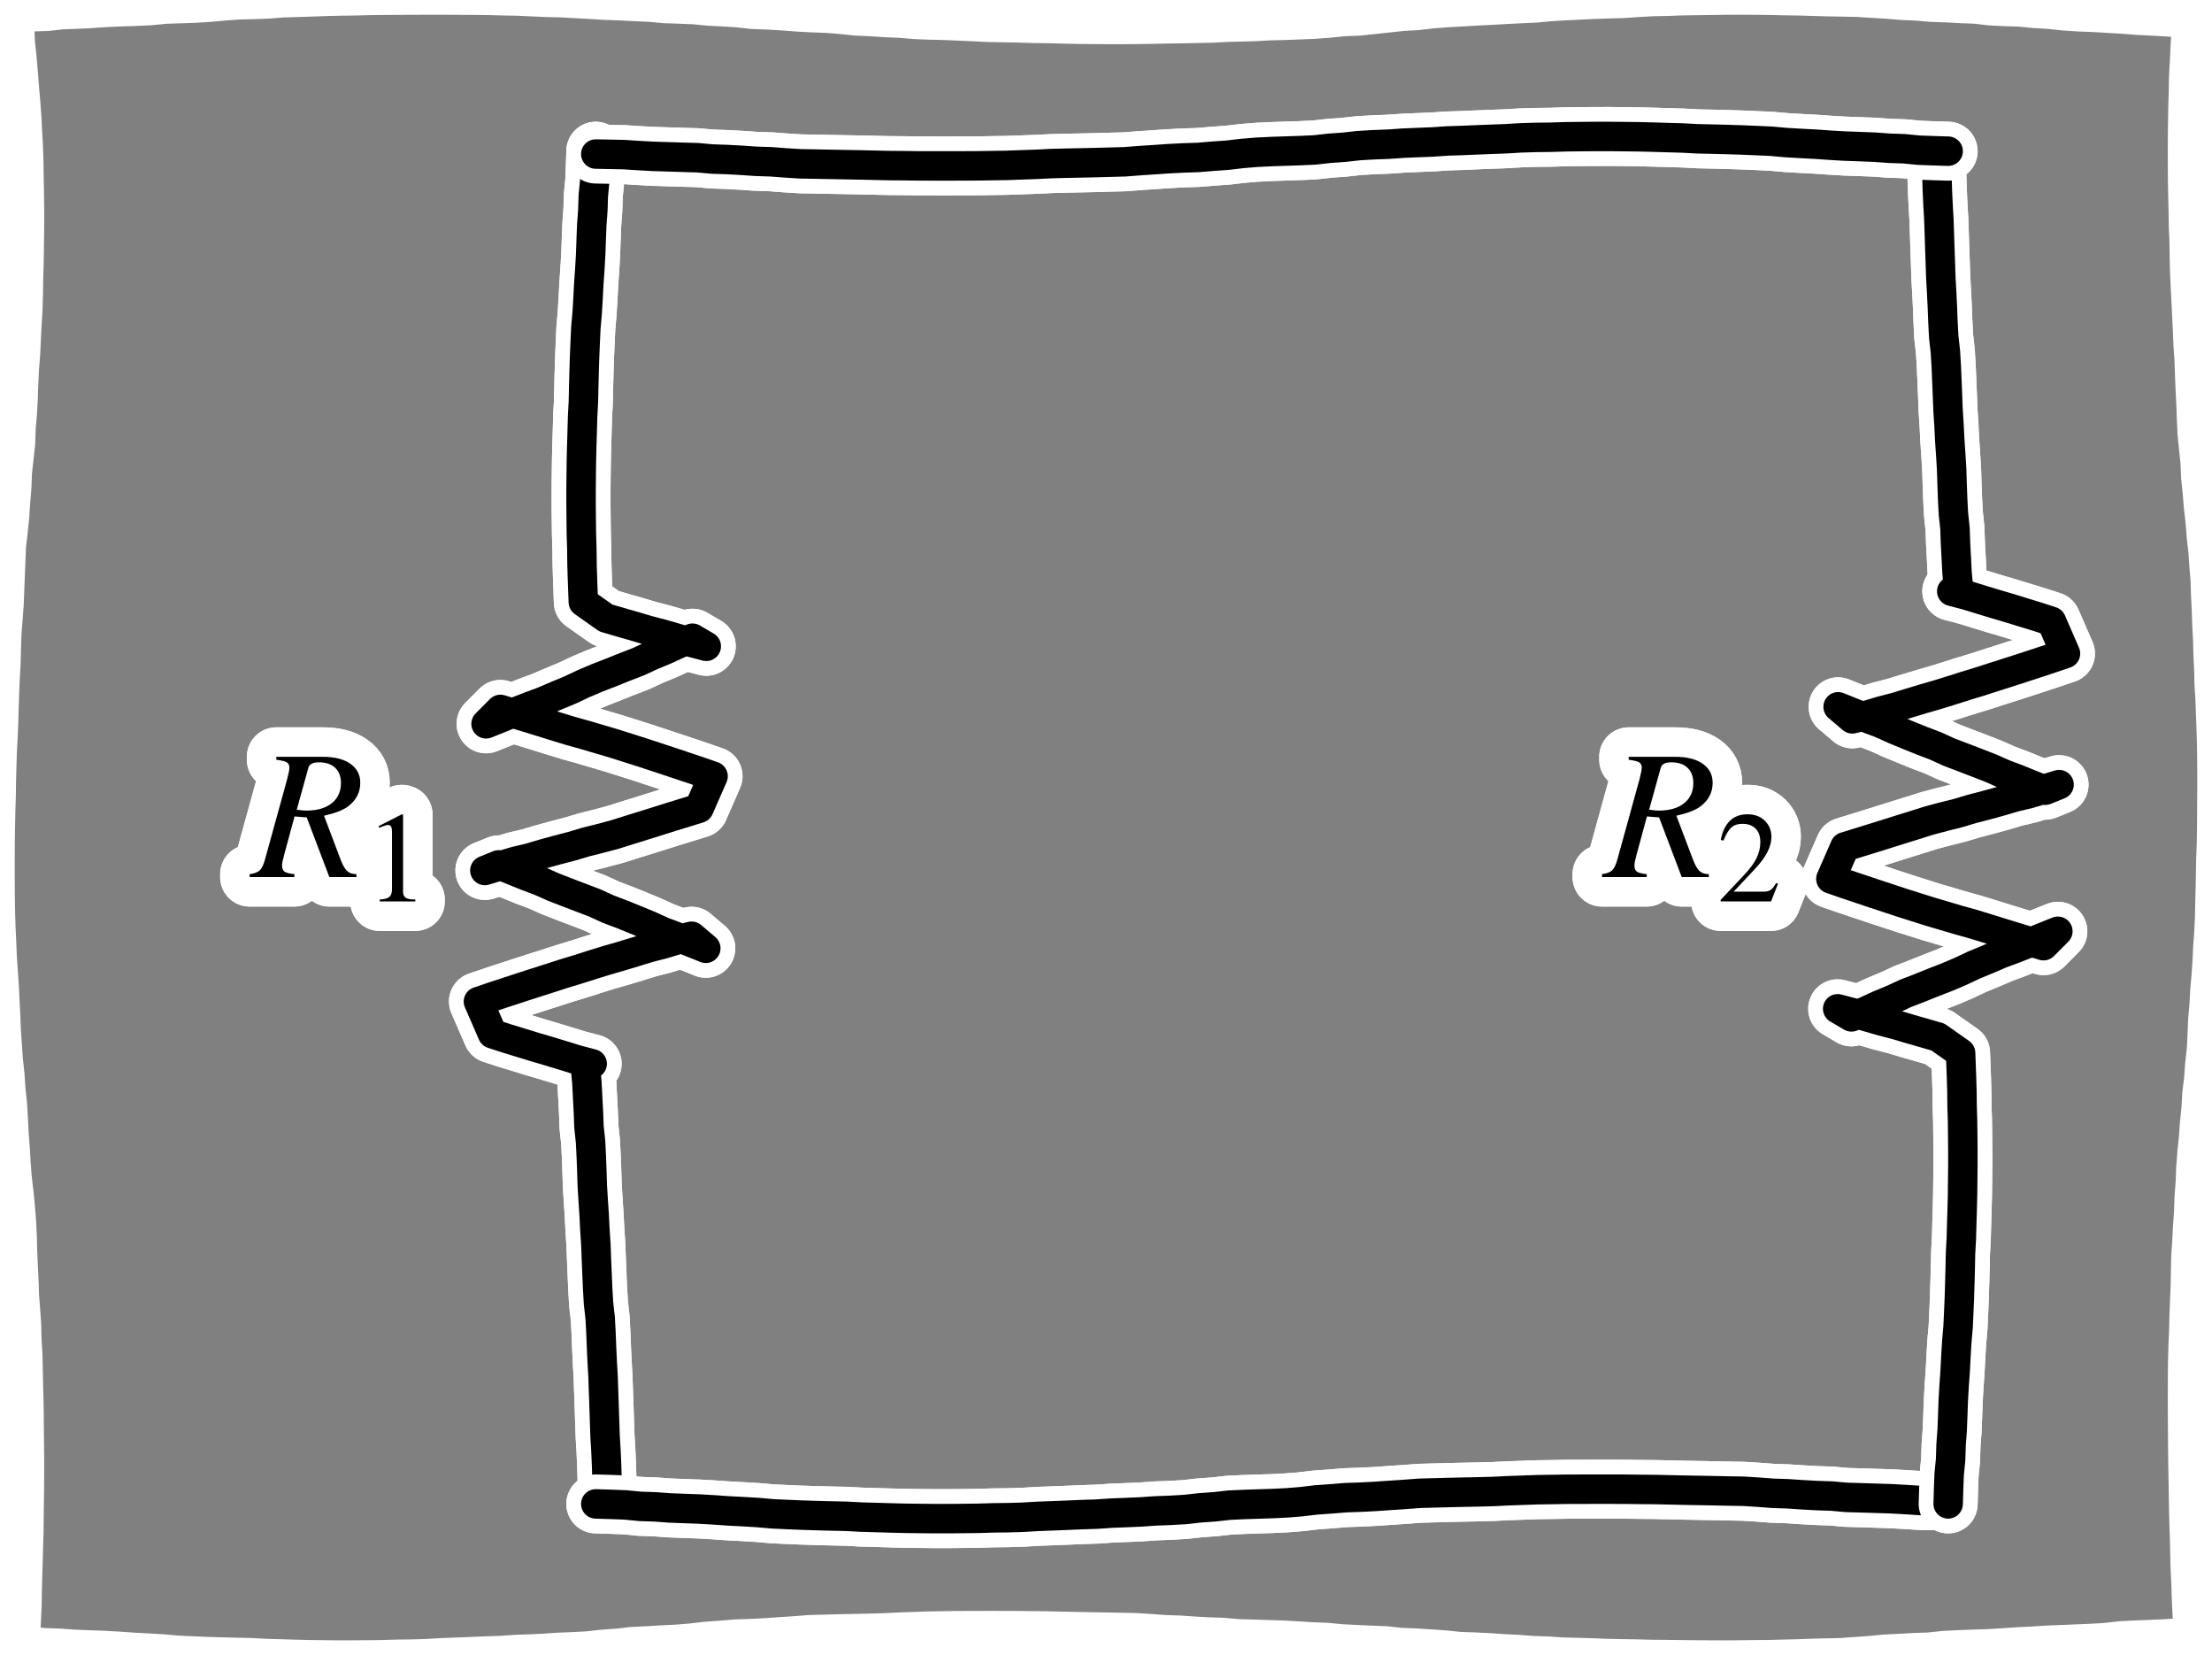<?xml version="1.0" encoding="utf-8" standalone="no"?>
<!DOCTYPE svg PUBLIC "-//W3C//DTD SVG 1.1//EN"
  "http://www.w3.org/Graphics/SVG/1.1/DTD/svg11.dtd">
<svg xmlns:xlink="http://www.w3.org/1999/xlink" width="150.152pt" height="112.32pt" viewBox="0 0 150.152 112.32" xmlns="http://www.w3.org/2000/svg" version="1.1">
 <rect x="0" y="0" width="150.152" height="112.32" fill="#808080" stroke="none"/>
 <defs>
  <style type="text/css">*{stroke-linejoin: round; stroke-linecap: butt}</style>
 </defs>
 <g id="figure_1">
  <g id="patch_1">
   <path d="M 0 112.32 
L 1 112.351 
L 2 112.388 
L 3 112.486 
L 4 112.519 
L 5 112.592 
L 6 112.631 
L 7 112.666 
L 8 112.724 
L 9 112.794 
L 10 112.846 
L 11 112.905 
L 12 112.994 
L 13 113.04 
L 14 113.082 
L 15 113.113 
L 16 113.139 
L 17 113.16 
L 18 113.214 
L 19 113.242 
L 20 113.272 
L 21 113.297 
L 22 113.308 
L 23 113.319 
L 24 113.318 
L 25 113.309 
L 26 113.297 
L 27 113.266 
L 28 113.255 
L 29 113.225 
L 30 113.165 
L 31 113.128 
L 32 113.089 
L 33 113.046 
L 34 113.014 
L 35 112.946 
L 36 112.907 
L 37 112.864 
L 38 112.794 
L 39 112.757 
L 40 112.699 
L 41 112.588 
L 42 112.517 
L 43 112.405 
L 44 112.359 
L 45 112.297 
L 46 112.249 
L 47 112.168 
L 48 112.05 
L 49 111.979 
L 50 111.896 
L 51 111.863 
L 52 111.812 
L 53 111.743 
L 54 111.677 
L 55 111.6 
L 56 111.573 
L 57 111.546 
L 58 111.524 
L 59 111.504 
L 60 111.478 
L 61 111.428 
L 62 111.393 
L 63 111.357 
L 64 111.342 
L 65 111.326 
L 66 111.323 
L 67 111.32 
L 68 111.321 
L 69 111.323 
L 70 111.336 
L 71 111.344 
L 72 111.366 
L 73 111.389 
L 74 111.406 
L 75 111.425 
L 76 111.445 
L 77 111.462 
L 78 111.524 
L 79 111.6 
L 80 111.632 
L 81 111.7 
L 82 111.754 
L 83 111.788 
L 84 111.878 
L 85 111.906 
L 86 111.938 
L 87 111.969 
L 88 112.024 
L 89 112.088 
L 90 112.126 
L 91 112.222 
L 92 112.272 
L 93 112.316 
L 94 112.356 
L 95 112.464 
L 96 112.506 
L 97 112.568 
L 98 112.638 
L 99 112.742 
L 100 112.779 
L 101 112.825 
L 102 112.894 
L 103 112.942 
L 104 113.02 
L 105 113.051 
L 106 113.12 
L 107 113.144 
L 108 113.173 
L 109 113.214 
L 110 113.236 
L 111 113.25 
L 112 113.277 
L 113 113.286 
L 114 113.298 
L 115 113.31 
L 116 113.315 
L 117 113.32 
L 118 113.314 
L 119 113.301 
L 120 113.294 
L 121 113.269 
L 122 113.245 
L 123 113.209 
L 124 113.183 
L 125 113.161 
L 126 113.092 
L 127 113.017 
L 128 112.923 
L 129 112.872 
L 130 112.819 
L 131 112.783 
L 132 112.677 
L 133 112.625 
L 134 112.588 
L 135 112.557 
L 136 112.496 
L 137 112.428 
L 138 112.379 
L 139 112.314 
L 140 112.276 
L 141 112.234 
L 142 112.192 
L 143 112.133 
L 144 112.019 
L 145 111.967 
L 146 111.928 
L 147 111.881 
L 148 111.824 
L 149 111.791 
L 150.152 111.755 
L 149.555 111.32 
L 149.52 110.32 
L 149.462 109.32 
L 149.417 108.32 
L 149.387 107.32 
L 149.337 106.32 
L 149.312 105.32 
L 149.291 104.32 
L 149.256 103.32 
L 149.231 102.32 
L 149.217 101.32 
L 149.198 100.32 
L 149.183 99.32 
L 149.17 98.32 
L 149.164 97.32 
L 149.157 96.32 
L 149.152 95.32 
L 149.154 94.32 
L 149.157 93.32 
L 149.168 92.32 
L 149.196 91.32 
L 149.24 90.32 
L 149.261 89.32 
L 149.302 88.32 
L 149.342 87.32 
L 149.361 86.32 
L 149.383 85.32 
L 149.45 84.32 
L 149.5 83.32 
L 149.573 82.32 
L 149.605 81.32 
L 149.681 80.32 
L 149.72 79.32 
L 149.794 78.32 
L 149.898 77.32 
L 149.968 76.32 
L 150.073 75.32 
L 150.128 74.32 
L 150.251 73.32 
L 150.322 72.32 
L 150.438 71.32 
L 150.488 70.32 
L 150.524 69.32 
L 150.615 68.32 
L 150.668 67.32 
L 150.756 66.32 
L 150.826 65.32 
L 150.872 64.32 
L 150.944 63.32 
L 150.994 62.32 
L 151.012 61.32 
L 151.039 60.32 
L 151.058 59.32 
L 151.078 58.32 
L 151.116 57.32 
L 151.132 56.32 
L 151.141 55.32 
L 151.145 54.32 
L 151.152 53.32 
L 151.149 52.32 
L 151.144 51.32 
L 151.127 50.32 
L 151.095 49.32 
L 151.057 48.32 
L 151.022 47.32 
L 150.959 46.32 
L 150.938 45.32 
L 150.887 44.32 
L 150.862 43.32 
L 150.807 42.32 
L 150.775 41.32 
L 150.725 40.32 
L 150.693 39.32 
L 150.612 38.32 
L 150.543 37.32 
L 150.428 36.32 
L 150.352 35.32 
L 150.237 34.32 
L 150.157 33.32 
L 150.049 32.32 
L 150.01 31.32 
L 149.907 30.32 
L 149.807 29.32 
L 149.761 28.32 
L 149.727 27.32 
L 149.675 26.32 
L 149.635 25.32 
L 149.6 24.32 
L 149.532 23.32 
L 149.493 22.32 
L 149.443 21.32 
L 149.393 20.32 
L 149.342 19.32 
L 149.298 18.32 
L 149.276 17.32 
L 149.261 16.32 
L 149.218 15.32 
L 149.203 14.32 
L 149.18 13.32 
L 149.16 12.32 
L 149.154 11.32 
L 149.152 10.32 
L 149.155 9.32 
L 149.167 8.32 
L 149.183 7.32 
L 149.215 6.32 
L 149.229 5.32 
L 149.282 4.32 
L 149.331 3.32 
L 149.386 2.32 
L 149.43 1.32 
L 149.5 0 
L 149.152 0.601 
L 148.152 0.548 
L 147.152 0.478 
L 146.152 0.421 
L 145.152 0.371 
L 144.152 0.293 
L 143.152 0.235 
L 142.152 0.175 
L 141.152 0.137 
L 140.152 0.072 
L 139.152 -0.033 
L 138.152 -0.093 
L 137.152 -0.19 
L 136.152 -0.222 
L 135.152 -0.273 
L 134.152 -0.389 
L 133.152 -0.425 
L 132.152 -0.481 
L 131.152 -0.511 
L 130.152 -0.599 
L 129.152 -0.644 
L 128.152 -0.725 
L 127.152 -0.785 
L 126.152 -0.848 
L 125.152 -0.871 
L 124.152 -0.887 
L 123.152 -0.916 
L 122.152 -0.947 
L 121.152 -0.959 
L 120.152 -0.984 
L 119.152 -0.996 
L 118.152 -1 
L 117.152 -0.996 
L 116.152 -0.983 
L 115.152 -0.969 
L 114.152 -0.953 
L 113.152 -0.917 
L 112.152 -0.897 
L 111.152 -0.841 
L 110.152 -0.773 
L 109.152 -0.746 
L 108.152 -0.712 
L 107.152 -0.663 
L 106.152 -0.615 
L 105.152 -0.556 
L 104.152 -0.46 
L 103.152 -0.417 
L 102.152 -0.367 
L 101.152 -0.309 
L 100.152 -0.261 
L 99.152 -0.2 
L 98.152 -0.144 
L 97.152 -0.07 
L 96.152 0.047 
L 95.152 0.103 
L 94.152 0.211 
L 93.152 0.318 
L 92.152 0.425 
L 91.152 0.46 
L 90.152 0.563 
L 89.152 0.639 
L 88.152 0.678 
L 87.152 0.717 
L 86.152 0.74 
L 85.152 0.796 
L 84.152 0.822 
L 83.152 0.852 
L 82.152 0.903 
L 81.152 0.921 
L 80.152 0.943 
L 79.152 0.956 
L 78.152 0.975 
L 77.152 0.992 
L 76.152 0.999 
L 75.152 0.998 
L 74.152 0.991 
L 73.152 0.982 
L 72.152 0.958 
L 71.152 0.933 
L 70.152 0.921 
L 69.152 0.888 
L 68.152 0.871 
L 67.152 0.853 
L 66.152 0.804 
L 65.152 0.76 
L 64.152 0.717 
L 63.152 0.694 
L 62.152 0.654 
L 61.152 0.569 
L 60.152 0.527 
L 59.152 0.462 
L 58.152 0.418 
L 57.152 0.31 
L 56.152 0.233 
L 55.152 0.197 
L 54.152 0.142 
L 53.152 0.067 
L 52.152 0.008 
L 51.152 -0.028 
L 50.152 -0.141 
L 49.152 -0.202 
L 48.152 -0.253 
L 47.152 -0.352 
L 46.152 -0.39 
L 45.152 -0.425 
L 44.152 -0.517 
L 43.152 -0.56 
L 42.152 -0.613 
L 41.152 -0.646 
L 40.152 -0.709 
L 39.152 -0.763 
L 38.152 -0.82 
L 37.152 -0.842 
L 36.152 -0.886 
L 35.152 -0.933 
L 34.152 -0.95 
L 33.152 -0.978 
L 32.152 -0.989 
L 31.152 -0.993 
L 30.152 -0.999 
L 29.152 -0.999 
L 28.152 -0.996 
L 27.152 -0.992 
L 26.152 -0.987 
L 25.152 -0.974 
L 24.152 -0.95 
L 23.152 -0.935 
L 22.152 -0.912 
L 21.152 -0.875 
L 20.152 -0.844 
L 19.152 -0.814 
L 18.152 -0.735 
L 17.152 -0.699 
L 16.152 -0.673 
L 15.152 -0.602 
L 14.152 -0.511 
L 13.152 -0.449 
L 12.152 -0.416 
L 11.152 -0.381 
L 10.152 -0.284 
L 9.152 -0.236 
L 8.152 -0.205 
L 7.152 -0.161 
L 6.152 -0.091 
L 5.152 -0.041 
L 4.152 -0.006 
L 3.152 0.103 
L 2.152 0.137 
L 1.152 0.174 
L 0 0.255 
L 0.293 1 
L 0.335 2 
L 0.377 3 
L 0.487 4 
L 0.575 5 
L 0.65 6 
L 0.738 7 
L 0.812 8 
L 0.862 9 
L 0.917 10 
L 0.952 11 
L 0.964 12 
L 0.986 13 
L 0.998 14 
L 1 15 
L 0.994 16 
L 0.978 17 
L 0.962 18 
L 0.93 19 
L 0.917 20 
L 0.887 21 
L 0.824 22 
L 0.775 23 
L 0.729 24 
L 0.647 25 
L 0.601 26 
L 0.567 27 
L 0.513 28 
L 0.424 29 
L 0.393 30 
L 0.285 31 
L 0.173 32 
L 0.137 33 
L 0.053 34 
L -0.013 35 
L -0.115 36 
L -0.231 37 
L -0.272 38 
L -0.313 39 
L -0.35 40 
L -0.391 41 
L -0.467 42 
L -0.543 43 
L -0.574 44 
L -0.6 45 
L -0.657 46 
L -0.701 47 
L -0.731 48 
L -0.758 49 
L -0.801 50 
L -0.854 51 
L -0.885 52 
L -0.911 53 
L -0.926 54 
L -0.956 55 
L -0.977 56 
L -0.994 57 
L -0.999 58 
L -1 59 
L -0.998 60 
L -0.992 61 
L -0.973 62 
L -0.941 63 
L -0.895 64 
L -0.853 65 
L -0.786 66 
L -0.717 67 
L -0.669 68 
L -0.618 69 
L -0.578 70 
L -0.509 71 
L -0.442 72 
L -0.333 73 
L -0.268 74 
L -0.16 75 
L -0.099 76 
L -0.05 77 
L 0.026 78 
L 0.086 79 
L 0.16 80 
L 0.279 81 
L 0.377 82 
L 0.456 83 
L 0.502 84 
L 0.529 85 
L 0.573 86 
L 0.621 87 
L 0.653 88 
L 0.733 89 
L 0.8 90 
L 0.824 91 
L 0.884 92 
L 0.907 93 
L 0.925 94 
L 0.954 95 
L 0.97 96 
L 0.978 97 
L 0.989 98 
L 0.999 99 
L 0.998 100 
L 0.995 101 
L 0.978 102 
L 0.966 103 
L 0.955 104 
L 0.924 105 
L 0.898 106 
L 0.867 107 
L 0.844 108 
L 0.826 109 
L 0.777 110 
L 0.729 111 
L 0.657 112.32 
L 0 112.32 
z
" style="fill: none; stroke: #ffffff; stroke-width: 4; stroke-linejoin: miter"/>
   <path d="M 0 112.32 
L 1 112.351 
L 2 112.388 
L 3 112.486 
L 4 112.519 
L 5 112.592 
L 6 112.631 
L 7 112.666 
L 8 112.724 
L 9 112.794 
L 10 112.846 
L 11 112.905 
L 12 112.994 
L 13 113.04 
L 14 113.082 
L 15 113.113 
L 16 113.139 
L 17 113.16 
L 18 113.214 
L 19 113.242 
L 20 113.272 
L 21 113.297 
L 22 113.308 
L 23 113.319 
L 24 113.318 
L 25 113.309 
L 26 113.297 
L 27 113.266 
L 28 113.255 
L 29 113.225 
L 30 113.165 
L 31 113.128 
L 32 113.089 
L 33 113.046 
L 34 113.014 
L 35 112.946 
L 36 112.907 
L 37 112.864 
L 38 112.794 
L 39 112.757 
L 40 112.699 
L 41 112.588 
L 42 112.517 
L 43 112.405 
L 44 112.359 
L 45 112.297 
L 46 112.249 
L 47 112.168 
L 48 112.05 
L 49 111.979 
L 50 111.896 
L 51 111.863 
L 52 111.812 
L 53 111.743 
L 54 111.677 
L 55 111.6 
L 56 111.573 
L 57 111.546 
L 58 111.524 
L 59 111.504 
L 60 111.478 
L 61 111.428 
L 62 111.393 
L 63 111.357 
L 64 111.342 
L 65 111.326 
L 66 111.323 
L 67 111.32 
L 68 111.321 
L 69 111.323 
L 70 111.336 
L 71 111.344 
L 72 111.366 
L 73 111.389 
L 74 111.406 
L 75 111.425 
L 76 111.445 
L 77 111.462 
L 78 111.524 
L 79 111.6 
L 80 111.632 
L 81 111.7 
L 82 111.754 
L 83 111.788 
L 84 111.878 
L 85 111.906 
L 86 111.938 
L 87 111.969 
L 88 112.024 
L 89 112.088 
L 90 112.126 
L 91 112.222 
L 92 112.272 
L 93 112.316 
L 94 112.356 
L 95 112.464 
L 96 112.506 
L 97 112.568 
L 98 112.638 
L 99 112.742 
L 100 112.779 
L 101 112.825 
L 102 112.894 
L 103 112.942 
L 104 113.02 
L 105 113.051 
L 106 113.12 
L 107 113.144 
L 108 113.173 
L 109 113.214 
L 110 113.236 
L 111 113.25 
L 112 113.277 
L 113 113.286 
L 114 113.298 
L 115 113.31 
L 116 113.315 
L 117 113.32 
L 118 113.314 
L 119 113.301 
L 120 113.294 
L 121 113.269 
L 122 113.245 
L 123 113.209 
L 124 113.183 
L 125 113.161 
L 126 113.092 
L 127 113.017 
L 128 112.923 
L 129 112.872 
L 130 112.819 
L 131 112.783 
L 132 112.677 
L 133 112.625 
L 134 112.588 
L 135 112.557 
L 136 112.496 
L 137 112.428 
L 138 112.379 
L 139 112.314 
L 140 112.276 
L 141 112.234 
L 142 112.192 
L 143 112.133 
L 144 112.019 
L 145 111.967 
L 146 111.928 
L 147 111.881 
L 148 111.824 
L 149 111.791 
L 150.152 111.755 
L 149.555 111.32 
L 149.52 110.32 
L 149.462 109.32 
L 149.417 108.32 
L 149.387 107.32 
L 149.337 106.32 
L 149.312 105.32 
L 149.291 104.32 
L 149.256 103.32 
L 149.231 102.32 
L 149.217 101.32 
L 149.198 100.32 
L 149.183 99.32 
L 149.17 98.32 
L 149.164 97.32 
L 149.157 96.32 
L 149.152 95.32 
L 149.154 94.32 
L 149.157 93.32 
L 149.168 92.32 
L 149.196 91.32 
L 149.24 90.32 
L 149.261 89.32 
L 149.302 88.32 
L 149.342 87.32 
L 149.361 86.32 
L 149.383 85.32 
L 149.45 84.32 
L 149.5 83.32 
L 149.573 82.32 
L 149.605 81.32 
L 149.681 80.32 
L 149.72 79.32 
L 149.794 78.32 
L 149.898 77.32 
L 149.968 76.32 
L 150.073 75.32 
L 150.128 74.32 
L 150.251 73.32 
L 150.322 72.32 
L 150.438 71.32 
L 150.488 70.32 
L 150.524 69.32 
L 150.615 68.32 
L 150.668 67.32 
L 150.756 66.32 
L 150.826 65.32 
L 150.872 64.32 
L 150.944 63.32 
L 150.994 62.32 
L 151.012 61.32 
L 151.039 60.32 
L 151.058 59.32 
L 151.078 58.32 
L 151.116 57.32 
L 151.132 56.32 
L 151.141 55.32 
L 151.145 54.32 
L 151.152 53.32 
L 151.149 52.32 
L 151.144 51.32 
L 151.127 50.32 
L 151.095 49.32 
L 151.057 48.32 
L 151.022 47.32 
L 150.959 46.32 
L 150.938 45.32 
L 150.887 44.32 
L 150.862 43.32 
L 150.807 42.32 
L 150.775 41.32 
L 150.725 40.32 
L 150.693 39.32 
L 150.612 38.32 
L 150.543 37.32 
L 150.428 36.32 
L 150.352 35.32 
L 150.237 34.32 
L 150.157 33.32 
L 150.049 32.32 
L 150.01 31.32 
L 149.907 30.32 
L 149.807 29.32 
L 149.761 28.32 
L 149.727 27.32 
L 149.675 26.32 
L 149.635 25.32 
L 149.6 24.32 
L 149.532 23.32 
L 149.493 22.32 
L 149.443 21.32 
L 149.393 20.32 
L 149.342 19.32 
L 149.298 18.32 
L 149.276 17.32 
L 149.261 16.32 
L 149.218 15.32 
L 149.203 14.32 
L 149.18 13.32 
L 149.16 12.32 
L 149.154 11.32 
L 149.152 10.32 
L 149.155 9.32 
L 149.167 8.32 
L 149.183 7.32 
L 149.215 6.32 
L 149.229 5.32 
L 149.282 4.32 
L 149.331 3.32 
L 149.386 2.32 
L 149.43 1.32 
L 149.5 0 
L 149.152 0.601 
L 148.152 0.548 
L 147.152 0.478 
L 146.152 0.421 
L 145.152 0.371 
L 144.152 0.293 
L 143.152 0.235 
L 142.152 0.175 
L 141.152 0.137 
L 140.152 0.072 
L 139.152 -0.033 
L 138.152 -0.093 
L 137.152 -0.19 
L 136.152 -0.222 
L 135.152 -0.273 
L 134.152 -0.389 
L 133.152 -0.425 
L 132.152 -0.481 
L 131.152 -0.511 
L 130.152 -0.599 
L 129.152 -0.644 
L 128.152 -0.725 
L 127.152 -0.785 
L 126.152 -0.848 
L 125.152 -0.871 
L 124.152 -0.887 
L 123.152 -0.916 
L 122.152 -0.947 
L 121.152 -0.959 
L 120.152 -0.984 
L 119.152 -0.996 
L 118.152 -1 
L 117.152 -0.996 
L 116.152 -0.983 
L 115.152 -0.969 
L 114.152 -0.953 
L 113.152 -0.917 
L 112.152 -0.897 
L 111.152 -0.841 
L 110.152 -0.773 
L 109.152 -0.746 
L 108.152 -0.712 
L 107.152 -0.663 
L 106.152 -0.615 
L 105.152 -0.556 
L 104.152 -0.46 
L 103.152 -0.417 
L 102.152 -0.367 
L 101.152 -0.309 
L 100.152 -0.261 
L 99.152 -0.2 
L 98.152 -0.144 
L 97.152 -0.07 
L 96.152 0.047 
L 95.152 0.103 
L 94.152 0.211 
L 93.152 0.318 
L 92.152 0.425 
L 91.152 0.46 
L 90.152 0.563 
L 89.152 0.639 
L 88.152 0.678 
L 87.152 0.717 
L 86.152 0.74 
L 85.152 0.796 
L 84.152 0.822 
L 83.152 0.852 
L 82.152 0.903 
L 81.152 0.921 
L 80.152 0.943 
L 79.152 0.956 
L 78.152 0.975 
L 77.152 0.992 
L 76.152 0.999 
L 75.152 0.998 
L 74.152 0.991 
L 73.152 0.982 
L 72.152 0.958 
L 71.152 0.933 
L 70.152 0.921 
L 69.152 0.888 
L 68.152 0.871 
L 67.152 0.853 
L 66.152 0.804 
L 65.152 0.76 
L 64.152 0.717 
L 63.152 0.694 
L 62.152 0.654 
L 61.152 0.569 
L 60.152 0.527 
L 59.152 0.462 
L 58.152 0.418 
L 57.152 0.31 
L 56.152 0.233 
L 55.152 0.197 
L 54.152 0.142 
L 53.152 0.067 
L 52.152 0.008 
L 51.152 -0.028 
L 50.152 -0.141 
L 49.152 -0.202 
L 48.152 -0.253 
L 47.152 -0.352 
L 46.152 -0.39 
L 45.152 -0.425 
L 44.152 -0.517 
L 43.152 -0.56 
L 42.152 -0.613 
L 41.152 -0.646 
L 40.152 -0.709 
L 39.152 -0.763 
L 38.152 -0.82 
L 37.152 -0.842 
L 36.152 -0.886 
L 35.152 -0.933 
L 34.152 -0.95 
L 33.152 -0.978 
L 32.152 -0.989 
L 31.152 -0.993 
L 30.152 -0.999 
L 29.152 -0.999 
L 28.152 -0.996 
L 27.152 -0.992 
L 26.152 -0.987 
L 25.152 -0.974 
L 24.152 -0.95 
L 23.152 -0.935 
L 22.152 -0.912 
L 21.152 -0.875 
L 20.152 -0.844 
L 19.152 -0.814 
L 18.152 -0.735 
L 17.152 -0.699 
L 16.152 -0.673 
L 15.152 -0.602 
L 14.152 -0.511 
L 13.152 -0.449 
L 12.152 -0.416 
L 11.152 -0.381 
L 10.152 -0.284 
L 9.152 -0.236 
L 8.152 -0.205 
L 7.152 -0.161 
L 6.152 -0.091 
L 5.152 -0.041 
L 4.152 -0.006 
L 3.152 0.103 
L 2.152 0.137 
L 1.152 0.174 
L 0 0.255 
L 0.293 1 
L 0.335 2 
L 0.377 3 
L 0.487 4 
L 0.575 5 
L 0.65 6 
L 0.738 7 
L 0.812 8 
L 0.862 9 
L 0.917 10 
L 0.952 11 
L 0.964 12 
L 0.986 13 
L 0.998 14 
L 1 15 
L 0.994 16 
L 0.978 17 
L 0.962 18 
L 0.93 19 
L 0.917 20 
L 0.887 21 
L 0.824 22 
L 0.775 23 
L 0.729 24 
L 0.647 25 
L 0.601 26 
L 0.567 27 
L 0.513 28 
L 0.424 29 
L 0.393 30 
L 0.285 31 
L 0.173 32 
L 0.137 33 
L 0.053 34 
L -0.013 35 
L -0.115 36 
L -0.231 37 
L -0.272 38 
L -0.313 39 
L -0.35 40 
L -0.391 41 
L -0.467 42 
L -0.543 43 
L -0.574 44 
L -0.6 45 
L -0.657 46 
L -0.701 47 
L -0.731 48 
L -0.758 49 
L -0.801 50 
L -0.854 51 
L -0.885 52 
L -0.911 53 
L -0.926 54 
L -0.956 55 
L -0.977 56 
L -0.994 57 
L -0.999 58 
L -1 59 
L -0.998 60 
L -0.992 61 
L -0.973 62 
L -0.941 63 
L -0.895 64 
L -0.853 65 
L -0.786 66 
L -0.717 67 
L -0.669 68 
L -0.618 69 
L -0.578 70 
L -0.509 71 
L -0.442 72 
L -0.333 73 
L -0.268 74 
L -0.16 75 
L -0.099 76 
L -0.05 77 
L 0.026 78 
L 0.086 79 
L 0.16 80 
L 0.279 81 
L 0.377 82 
L 0.456 83 
L 0.502 84 
L 0.529 85 
L 0.573 86 
L 0.621 87 
L 0.653 88 
L 0.733 89 
L 0.8 90 
L 0.824 91 
L 0.884 92 
L 0.907 93 
L 0.925 94 
L 0.954 95 
L 0.97 96 
L 0.978 97 
L 0.989 98 
L 0.999 99 
L 0.998 100 
L 0.995 101 
L 0.978 102 
L 0.966 103 
L 0.955 104 
L 0.924 105 
L 0.898 106 
L 0.867 107 
L 0.844 108 
L 0.826 109 
L 0.777 110 
L 0.729 111 
L 0.657 112.32 
L 0 112.32 
z
" style="fill: none"/>
   <g id="axes_1">
    <path d="M 40.442 10.26 
L 40.41 11.26 
L 40.373 12.26 
L 40.276 13.26 
L 40.243 14.26 
L 40.17 15.26 
L 40.131 16.26 
L 40.096 17.26 
L 40.038 18.26 
L 39.968 19.26 
L 39.916 20.26 
L 39.856 21.26 
L 39.768 22.26 
L 39.722 23.26 
L 39.68 24.26 
L 39.649 25.26 
L 39.623 26.26 
L 39.602 27.26 
L 39.548 28.26 
L 39.52 29.26 
L 39.49 30.26 
L 39.465 31.26 
L 39.453 32.26 
L 39.443 33.26 
L 39.443 34.26 
L 39.453 35.26 
L 39.465 36.26 
L 39.496 37.26 
L 39.507 38.26 
L 39.537 39.26 
L 39.597 40.86 
L 41.135 41.943 
L 42.096 42.222 
L 43.058 42.498 
L 44.017 42.783 
L 44.987 43.035 
L 45.948 43.314 
L 46.91 43.59 
L 47.942 43.86 
L 47.005 43.311 
L 46.075 43.683 
L 45.161 44.104 
L 44.235 44.488 
L 43.322 44.911 
L 42.387 45.271 
L 41.458 45.645 
L 40.525 46.007 
L 39.602 46.4 
L 38.69 46.829 
L 37.764 47.212 
L 36.842 47.607 
L 35.903 47.955 
L 34.971 48.319 
L 34.044 48.7 
L 32.995 49.12 
L 33.968 48.143 
L 34.925 48.434 
L 35.882 48.725 
L 36.838 49.02 
L 37.793 49.317 
L 38.75 49.608 
L 39.715 49.877 
L 40.674 50.16 
L 41.634 50.443 
L 42.588 50.744 
L 43.542 51.046 
L 44.491 51.359 
L 45.441 51.672 
L 46.389 51.989 
L 47.337 52.307 
L 48.403 52.676 
L 47.452 54.852 
L 46.496 55.148 
L 45.54 55.442 
L 44.586 55.742 
L 43.632 56.041 
L 42.676 56.337 
L 41.722 56.638 
L 40.754 56.895 
L 39.781 57.139 
L 38.822 57.425 
L 37.852 57.677 
L 36.887 57.942 
L 35.927 58.226 
L 34.95 58.457 
L 33.992 58.746 
L 32.913 59.073 
L 33.852 58.693 
L 34.783 59.061 
L 35.711 59.439 
L 36.648 59.791 
L 37.566 60.198 
L 38.499 60.561 
L 39.434 60.919 
L 40.37 61.274 
L 41.284 61.693 
L 42.22 62.048 
L 43.149 62.424 
L 44.076 62.806 
L 44.991 63.222 
L 45.928 63.573 
L 46.862 63.933 
L 47.91 64.354 
L 46.946 63.536 
L 45.973 63.778 
L 45.015 64.066 
L 44.044 64.316 
L 43.088 64.609 
L 42.13 64.898 
L 41.168 65.175 
L 40.213 65.471 
L 39.26 65.774 
L 38.302 66.065 
L 37.351 66.372 
L 36.398 66.676 
L 35.446 66.982 
L 34.496 67.293 
L 33.545 67.605 
L 32.477 67.967 
L 33.43 70.157 
L 34.381 70.466 
L 35.338 70.759 
L 36.294 71.053 
L 37.254 71.335 
L 38.211 71.626 
L 39.167 71.921 
L 40.198 72.192 
L 39.744 72.46 
L 39.838 73.46 
L 39.889 74.46 
L 39.943 75.46 
L 39.979 76.46 
L 40.085 77.46 
L 40.137 78.46 
L 40.174 79.46 
L 40.205 80.46 
L 40.266 81.46 
L 40.333 82.46 
L 40.382 83.46 
L 40.448 84.46 
L 40.486 85.46 
L 40.528 86.46 
L 40.57 87.46 
L 40.629 88.46 
L 40.742 89.46 
L 40.795 90.46 
L 40.834 91.46 
L 40.881 92.46 
L 40.938 93.46 
L 40.971 94.46 
L 41.007 95.46 
L 41.039 96.46 
L 41.073 97.46 
L 41.132 98.46 
L 41.177 99.46 
L 41.206 100.46 
L 41.257 102.06 
" clip-path="url(#p1f534b46d5)" style="fill: none; stroke: #ffffff; stroke-width: 4; stroke-linecap: round"/>
    <path d="M 40.442 10.26 
L 40.41 11.26 
L 40.373 12.26 
L 40.276 13.26 
L 40.243 14.26 
L 40.17 15.26 
L 40.131 16.26 
L 40.096 17.26 
L 40.038 18.26 
L 39.968 19.26 
L 39.916 20.26 
L 39.856 21.26 
L 39.768 22.26 
L 39.722 23.26 
L 39.68 24.26 
L 39.649 25.26 
L 39.623 26.26 
L 39.602 27.26 
L 39.548 28.26 
L 39.52 29.26 
L 39.49 30.26 
L 39.465 31.26 
L 39.453 32.26 
L 39.443 33.26 
L 39.443 34.26 
L 39.453 35.26 
L 39.465 36.26 
L 39.496 37.26 
L 39.507 38.26 
L 39.537 39.26 
L 39.597 40.86 
L 41.135 41.943 
L 42.096 42.222 
L 43.058 42.498 
L 44.017 42.783 
L 44.987 43.035 
L 45.948 43.314 
L 46.91 43.59 
L 47.942 43.86 
L 47.005 43.311 
L 46.075 43.683 
L 45.161 44.104 
L 44.235 44.488 
L 43.322 44.911 
L 42.387 45.271 
L 41.458 45.645 
L 40.525 46.007 
L 39.602 46.4 
L 38.69 46.829 
L 37.764 47.212 
L 36.842 47.607 
L 35.903 47.955 
L 34.971 48.319 
L 34.044 48.7 
L 32.995 49.12 
L 33.968 48.143 
L 34.925 48.434 
L 35.882 48.725 
L 36.838 49.02 
L 37.793 49.317 
L 38.75 49.608 
L 39.715 49.877 
L 40.674 50.16 
L 41.634 50.443 
L 42.588 50.744 
L 43.542 51.046 
L 44.491 51.359 
L 45.441 51.672 
L 46.389 51.989 
L 47.337 52.307 
L 48.403 52.676 
L 47.452 54.852 
L 46.496 55.148 
L 45.54 55.442 
L 44.586 55.742 
L 43.632 56.041 
L 42.676 56.337 
L 41.722 56.638 
L 40.754 56.895 
L 39.781 57.139 
L 38.822 57.425 
L 37.852 57.677 
L 36.887 57.942 
L 35.927 58.226 
L 34.95 58.457 
L 33.992 58.746 
L 32.913 59.073 
L 33.852 58.693 
L 34.783 59.061 
L 35.711 59.439 
L 36.648 59.791 
L 37.566 60.198 
L 38.499 60.561 
L 39.434 60.919 
L 40.37 61.274 
L 41.284 61.693 
L 42.22 62.048 
L 43.149 62.424 
L 44.076 62.806 
L 44.991 63.222 
L 45.928 63.573 
L 46.862 63.933 
L 47.91 64.354 
L 46.946 63.536 
L 45.973 63.778 
L 45.015 64.066 
L 44.044 64.316 
L 43.088 64.609 
L 42.13 64.898 
L 41.168 65.175 
L 40.213 65.471 
L 39.26 65.774 
L 38.302 66.065 
L 37.351 66.372 
L 36.398 66.676 
L 35.446 66.982 
L 34.496 67.293 
L 33.545 67.605 
L 32.477 67.967 
L 33.43 70.157 
L 34.381 70.466 
L 35.338 70.759 
L 36.294 71.053 
L 37.254 71.335 
L 38.211 71.626 
L 39.167 71.921 
L 40.198 72.192 
L 39.744 72.46 
L 39.838 73.46 
L 39.889 74.46 
L 39.943 75.46 
L 39.979 76.46 
L 40.085 77.46 
L 40.137 78.46 
L 40.174 79.46 
L 40.205 80.46 
L 40.266 81.46 
L 40.333 82.46 
L 40.382 83.46 
L 40.448 84.46 
L 40.486 85.46 
L 40.528 86.46 
L 40.57 87.46 
L 40.629 88.46 
L 40.742 89.46 
L 40.795 90.46 
L 40.834 91.46 
L 40.881 92.46 
L 40.938 93.46 
L 40.971 94.46 
L 41.007 95.46 
L 41.039 96.46 
L 41.073 97.46 
L 41.132 98.46 
L 41.177 99.46 
L 41.206 100.46 
L 41.257 102.06 
" clip-path="url(#p1f534b46d5)" style="fill: none; stroke: #000000; stroke-width: 2; stroke-linecap: round"/>
    <path d="M 40.442 102.06 
L 41.442 102.091 
L 42.442 102.128 
L 43.442 102.226 
L 44.442 102.259 
L 45.442 102.332 
L 46.442 102.371 
L 47.442 102.406 
L 48.442 102.464 
L 49.442 102.534 
L 50.442 102.586 
L 51.442 102.645 
L 52.442 102.734 
L 53.442 102.78 
L 54.442 102.822 
L 55.442 102.853 
L 56.442 102.879 
L 57.442 102.9 
L 58.442 102.954 
L 59.442 102.982 
L 60.442 103.012 
L 61.442 103.037 
L 62.442 103.049 
L 63.442 103.059 
L 64.442 103.058 
L 65.442 103.049 
L 66.442 103.037 
L 67.442 103.006 
L 68.442 102.995 
L 69.442 102.965 
L 70.442 102.905 
L 71.442 102.868 
L 72.442 102.829 
L 73.442 102.786 
L 74.442 102.754 
L 75.442 102.686 
L 76.442 102.647 
L 77.442 102.604 
L 78.442 102.534 
L 79.442 102.497 
L 80.442 102.439 
L 81.442 102.328 
L 82.442 102.257 
L 83.442 102.145 
L 84.442 102.099 
L 86.342 102.037 
L 87.342 101.989 
L 88.342 101.908 
L 89.342 101.79 
L 90.342 101.719 
L 91.342 101.636 
L 92.342 101.603 
L 93.342 101.552 
L 94.342 101.483 
L 95.342 101.417 
L 96.342 101.34 
L 97.342 101.313 
L 98.342 101.286 
L 99.342 101.264 
L 100.342 101.244 
L 101.342 101.218 
L 102.342 101.168 
L 103.342 101.133 
L 104.342 101.097 
L 105.342 101.082 
L 106.342 101.066 
L 107.342 101.063 
L 108.342 101.06 
L 109.342 101.061 
L 110.342 101.063 
L 111.342 101.076 
L 112.342 101.084 
L 113.342 101.106 
L 114.342 101.129 
L 115.342 101.146 
L 116.342 101.165 
L 117.342 101.185 
L 118.342 101.202 
L 119.342 101.264 
L 120.342 101.34 
L 121.342 101.372 
L 122.342 101.44 
L 123.342 101.494 
L 124.342 101.528 
L 125.342 101.618 
L 126.342 101.646 
L 127.342 101.678 
L 128.342 101.709 
L 129.342 101.764 
L 130.342 101.828 
L 132.242 101.866 
" clip-path="url(#p1f534b46d5)" style="fill: none; stroke: #ffffff; stroke-width: 4; stroke-linecap: round"/>
    <path d="M 40.442 102.06 
L 41.442 102.091 
L 42.442 102.128 
L 43.442 102.226 
L 44.442 102.259 
L 45.442 102.332 
L 46.442 102.371 
L 47.442 102.406 
L 48.442 102.464 
L 49.442 102.534 
L 50.442 102.586 
L 51.442 102.645 
L 52.442 102.734 
L 53.442 102.78 
L 54.442 102.822 
L 55.442 102.853 
L 56.442 102.879 
L 57.442 102.9 
L 58.442 102.954 
L 59.442 102.982 
L 60.442 103.012 
L 61.442 103.037 
L 62.442 103.049 
L 63.442 103.059 
L 64.442 103.058 
L 65.442 103.049 
L 66.442 103.037 
L 67.442 103.006 
L 68.442 102.995 
L 69.442 102.965 
L 70.442 102.905 
L 71.442 102.868 
L 72.442 102.829 
L 73.442 102.786 
L 74.442 102.754 
L 75.442 102.686 
L 76.442 102.647 
L 77.442 102.604 
L 78.442 102.534 
L 79.442 102.497 
L 80.442 102.439 
L 81.442 102.328 
L 82.442 102.257 
L 83.442 102.145 
L 84.442 102.099 
L 86.342 102.037 
L 87.342 101.989 
L 88.342 101.908 
L 89.342 101.79 
L 90.342 101.719 
L 91.342 101.636 
L 92.342 101.603 
L 93.342 101.552 
L 94.342 101.483 
L 95.342 101.417 
L 96.342 101.34 
L 97.342 101.313 
L 98.342 101.286 
L 99.342 101.264 
L 100.342 101.244 
L 101.342 101.218 
L 102.342 101.168 
L 103.342 101.133 
L 104.342 101.097 
L 105.342 101.082 
L 106.342 101.066 
L 107.342 101.063 
L 108.342 101.06 
L 109.342 101.061 
L 110.342 101.063 
L 111.342 101.076 
L 112.342 101.084 
L 113.342 101.106 
L 114.342 101.129 
L 115.342 101.146 
L 116.342 101.165 
L 117.342 101.185 
L 118.342 101.202 
L 119.342 101.264 
L 120.342 101.34 
L 121.342 101.372 
L 122.342 101.44 
L 123.342 101.494 
L 124.342 101.528 
L 125.342 101.618 
L 126.342 101.646 
L 127.342 101.678 
L 128.342 101.709 
L 129.342 101.764 
L 130.342 101.828 
L 132.242 101.866 
" clip-path="url(#p1f534b46d5)" style="fill: none; stroke: #000000; stroke-width: 2; stroke-linecap: round"/>
    <path d="M 132.242 102.06 
L 132.273 101.06 
L 132.31 100.06 
L 132.408 99.06 
L 132.44 98.06 
L 132.514 97.06 
L 132.553 96.06 
L 132.588 95.06 
L 132.646 94.06 
L 132.716 93.06 
L 132.768 92.06 
L 132.827 91.06 
L 132.915 90.06 
L 132.962 89.06 
L 133.004 88.06 
L 133.034 87.06 
L 133.061 86.06 
L 133.082 85.06 
L 133.136 84.06 
L 133.164 83.06 
L 133.194 82.06 
L 133.219 81.06 
L 133.23 80.06 
L 133.24 79.06 
L 133.24 78.06 
L 133.231 77.06 
L 133.219 76.06 
L 133.188 75.06 
L 133.177 74.06 
L 133.147 73.06 
L 133.087 71.46 
L 131.549 70.377 
L 130.588 70.098 
L 129.625 69.822 
L 128.666 69.537 
L 127.696 69.285 
L 126.735 69.006 
L 125.773 68.73 
L 124.742 68.46 
L 125.679 69.009 
L 126.609 68.637 
L 127.523 68.216 
L 128.449 67.832 
L 129.362 67.409 
L 130.296 67.049 
L 131.225 66.675 
L 132.159 66.313 
L 133.082 65.92 
L 133.993 65.491 
L 134.92 65.108 
L 135.842 64.713 
L 136.78 64.365 
L 137.713 64.001 
L 138.64 63.62 
L 139.689 63.2 
L 138.716 64.177 
L 137.758 63.886 
L 136.801 63.595 
L 135.845 63.3 
L 134.89 63.003 
L 133.933 62.712 
L 132.969 62.443 
L 132.009 62.16 
L 131.049 61.877 
L 130.096 61.576 
L 129.142 61.274 
L 128.192 60.961 
L 127.243 60.648 
L 126.294 60.331 
L 125.346 60.013 
L 124.281 59.644 
L 125.232 57.468 
L 126.187 57.172 
L 127.143 56.878 
L 128.098 56.578 
L 129.052 56.279 
L 130.007 55.983 
L 130.961 55.682 
L 131.93 55.425 
L 132.902 55.181 
L 133.861 54.895 
L 134.831 54.643 
L 135.797 54.378 
L 136.756 54.094 
L 137.733 53.863 
L 138.691 53.574 
L 139.771 53.247 
L 138.832 53.627 
L 137.901 53.259 
L 136.972 52.881 
L 136.036 52.529 
L 135.117 52.122 
L 134.184 51.759 
L 133.25 51.401 
L 132.314 51.046 
L 131.399 50.627 
L 130.464 50.272 
L 129.535 49.896 
L 128.608 49.514 
L 127.692 49.098 
L 126.755 48.747 
L 125.821 48.387 
L 124.773 47.966 
L 125.737 48.784 
L 126.711 48.542 
L 127.669 48.254 
L 128.64 48.004 
L 129.596 47.711 
L 130.554 47.422 
L 131.515 47.145 
L 132.471 46.849 
L 133.424 46.546 
L 134.381 46.255 
L 135.333 45.948 
L 136.285 45.644 
L 137.238 45.338 
L 138.188 45.027 
L 139.138 44.715 
L 140.206 44.353 
L 139.253 42.163 
L 138.302 41.854 
L 137.346 41.561 
L 136.39 41.267 
L 135.43 40.985 
L 134.473 40.694 
L 133.517 40.399 
L 132.486 40.128 
L 132.939 39.86 
L 132.845 38.86 
L 132.794 37.86 
L 132.74 36.86 
L 132.705 35.86 
L 132.599 34.86 
L 132.547 33.86 
L 132.51 32.86 
L 132.479 31.86 
L 132.418 30.86 
L 132.35 29.86 
L 132.301 28.86 
L 132.236 27.86 
L 132.198 26.86 
L 132.156 25.86 
L 132.114 24.86 
L 132.054 23.86 
L 131.941 22.86 
L 131.889 21.86 
L 131.85 20.86 
L 131.802 19.86 
L 131.746 18.86 
L 131.713 17.86 
L 131.677 16.86 
L 131.645 15.86 
L 131.61 14.86 
L 131.552 13.86 
L 131.507 12.86 
L 131.477 11.86 
L 131.427 10.26 
" clip-path="url(#p1f534b46d5)" style="fill: none; stroke: #ffffff; stroke-width: 4; stroke-linecap: round"/>
    <path d="M 132.242 102.06 
L 132.273 101.06 
L 132.31 100.06 
L 132.408 99.06 
L 132.44 98.06 
L 132.514 97.06 
L 132.553 96.06 
L 132.588 95.06 
L 132.646 94.06 
L 132.716 93.06 
L 132.768 92.06 
L 132.827 91.06 
L 132.915 90.06 
L 132.962 89.06 
L 133.004 88.06 
L 133.034 87.06 
L 133.061 86.06 
L 133.082 85.06 
L 133.136 84.06 
L 133.164 83.06 
L 133.194 82.06 
L 133.219 81.06 
L 133.23 80.06 
L 133.24 79.06 
L 133.24 78.06 
L 133.231 77.06 
L 133.219 76.06 
L 133.188 75.06 
L 133.177 74.06 
L 133.147 73.06 
L 133.087 71.46 
L 131.549 70.377 
L 130.588 70.098 
L 129.625 69.822 
L 128.666 69.537 
L 127.696 69.285 
L 126.735 69.006 
L 125.773 68.73 
L 124.742 68.46 
L 125.679 69.009 
L 126.609 68.637 
L 127.523 68.216 
L 128.449 67.832 
L 129.362 67.409 
L 130.296 67.049 
L 131.225 66.675 
L 132.159 66.313 
L 133.082 65.92 
L 133.993 65.491 
L 134.92 65.108 
L 135.842 64.713 
L 136.78 64.365 
L 137.713 64.001 
L 138.64 63.62 
L 139.689 63.2 
L 138.716 64.177 
L 137.758 63.886 
L 136.801 63.595 
L 135.845 63.3 
L 134.89 63.003 
L 133.933 62.712 
L 132.969 62.443 
L 132.009 62.16 
L 131.049 61.877 
L 130.096 61.576 
L 129.142 61.274 
L 128.192 60.961 
L 127.243 60.648 
L 126.294 60.331 
L 125.346 60.013 
L 124.281 59.644 
L 125.232 57.468 
L 126.187 57.172 
L 127.143 56.878 
L 128.098 56.578 
L 129.052 56.279 
L 130.007 55.983 
L 130.961 55.682 
L 131.93 55.425 
L 132.902 55.181 
L 133.861 54.895 
L 134.831 54.643 
L 135.797 54.378 
L 136.756 54.094 
L 137.733 53.863 
L 138.691 53.574 
L 139.771 53.247 
L 138.832 53.627 
L 137.901 53.259 
L 136.972 52.881 
L 136.036 52.529 
L 135.117 52.122 
L 134.184 51.759 
L 133.25 51.401 
L 132.314 51.046 
L 131.399 50.627 
L 130.464 50.272 
L 129.535 49.896 
L 128.608 49.514 
L 127.692 49.098 
L 126.755 48.747 
L 125.821 48.387 
L 124.773 47.966 
L 125.737 48.784 
L 126.711 48.542 
L 127.669 48.254 
L 128.64 48.004 
L 129.596 47.711 
L 130.554 47.422 
L 131.515 47.145 
L 132.471 46.849 
L 133.424 46.546 
L 134.381 46.255 
L 135.333 45.948 
L 136.285 45.644 
L 137.238 45.338 
L 138.188 45.027 
L 139.138 44.715 
L 140.206 44.353 
L 139.253 42.163 
L 138.302 41.854 
L 137.346 41.561 
L 136.39 41.267 
L 135.43 40.985 
L 134.473 40.694 
L 133.517 40.399 
L 132.486 40.128 
L 132.939 39.86 
L 132.845 38.86 
L 132.794 37.86 
L 132.74 36.86 
L 132.705 35.86 
L 132.599 34.86 
L 132.547 33.86 
L 132.51 32.86 
L 132.479 31.86 
L 132.418 30.86 
L 132.35 29.86 
L 132.301 28.86 
L 132.236 27.86 
L 132.198 26.86 
L 132.156 25.86 
L 132.114 24.86 
L 132.054 23.86 
L 131.941 22.86 
L 131.889 21.86 
L 131.85 20.86 
L 131.802 19.86 
L 131.746 18.86 
L 131.713 17.86 
L 131.677 16.86 
L 131.645 15.86 
L 131.61 14.86 
L 131.552 13.86 
L 131.507 12.86 
L 131.477 11.86 
L 131.427 10.26 
" clip-path="url(#p1f534b46d5)" style="fill: none; stroke: #000000; stroke-width: 2; stroke-linecap: round"/>
    <path d="M 132.242 10.26 
L 131.242 10.229 
L 130.242 10.192 
L 129.242 10.094 
L 128.242 10.061 
L 127.242 9.988 
L 126.242 9.949 
L 125.242 9.914 
L 124.242 9.856 
L 123.242 9.786 
L 122.242 9.734 
L 121.242 9.675 
L 120.242 9.586 
L 119.242 9.54 
L 118.242 9.498 
L 117.242 9.467 
L 116.242 9.441 
L 115.242 9.42 
L 114.242 9.366 
L 113.242 9.338 
L 112.242 9.308 
L 111.242 9.283 
L 110.242 9.271 
L 109.242 9.261 
L 108.242 9.262 
L 107.242 9.271 
L 106.242 9.283 
L 105.242 9.314 
L 104.242 9.325 
L 103.242 9.355 
L 102.242 9.415 
L 101.242 9.452 
L 100.242 9.491 
L 99.242 9.534 
L 98.242 9.566 
L 97.242 9.634 
L 96.242 9.673 
L 95.242 9.716 
L 94.242 9.786 
L 93.242 9.823 
L 92.242 9.881 
L 91.242 9.992 
L 90.242 10.063 
L 89.242 10.175 
L 88.242 10.221 
L 86.342 10.283 
L 85.342 10.331 
L 84.342 10.412 
L 83.342 10.53 
L 82.342 10.601 
L 81.342 10.684 
L 80.342 10.717 
L 79.342 10.768 
L 78.342 10.837 
L 77.342 10.903 
L 76.342 10.98 
L 75.342 11.007 
L 74.342 11.034 
L 73.342 11.056 
L 72.342 11.076 
L 71.342 11.102 
L 70.342 11.152 
L 69.342 11.187 
L 68.342 11.223 
L 67.342 11.238 
L 66.342 11.254 
L 65.342 11.257 
L 64.342 11.26 
L 63.342 11.259 
L 62.342 11.257 
L 61.342 11.244 
L 60.342 11.236 
L 59.342 11.214 
L 58.342 11.191 
L 57.342 11.174 
L 56.342 11.155 
L 55.342 11.135 
L 54.342 11.118 
L 53.342 11.056 
L 52.342 10.98 
L 51.342 10.948 
L 50.342 10.88 
L 49.342 10.826 
L 48.342 10.792 
L 47.342 10.702 
L 46.342 10.674 
L 45.342 10.642 
L 44.342 10.611 
L 43.342 10.556 
L 42.342 10.492 
L 40.442 10.454 
" clip-path="url(#p1f534b46d5)" style="fill: none; stroke: #ffffff; stroke-width: 4; stroke-linecap: round"/>
    <path d="M 132.242 10.26 
L 131.242 10.229 
L 130.242 10.192 
L 129.242 10.094 
L 128.242 10.061 
L 127.242 9.988 
L 126.242 9.949 
L 125.242 9.914 
L 124.242 9.856 
L 123.242 9.786 
L 122.242 9.734 
L 121.242 9.675 
L 120.242 9.586 
L 119.242 9.54 
L 118.242 9.498 
L 117.242 9.467 
L 116.242 9.441 
L 115.242 9.42 
L 114.242 9.366 
L 113.242 9.338 
L 112.242 9.308 
L 111.242 9.283 
L 110.242 9.271 
L 109.242 9.261 
L 108.242 9.262 
L 107.242 9.271 
L 106.242 9.283 
L 105.242 9.314 
L 104.242 9.325 
L 103.242 9.355 
L 102.242 9.415 
L 101.242 9.452 
L 100.242 9.491 
L 99.242 9.534 
L 98.242 9.566 
L 97.242 9.634 
L 96.242 9.673 
L 95.242 9.716 
L 94.242 9.786 
L 93.242 9.823 
L 92.242 9.881 
L 91.242 9.992 
L 90.242 10.063 
L 89.242 10.175 
L 88.242 10.221 
L 86.342 10.283 
L 85.342 10.331 
L 84.342 10.412 
L 83.342 10.53 
L 82.342 10.601 
L 81.342 10.684 
L 80.342 10.717 
L 79.342 10.768 
L 78.342 10.837 
L 77.342 10.903 
L 76.342 10.98 
L 75.342 11.007 
L 74.342 11.034 
L 73.342 11.056 
L 72.342 11.076 
L 71.342 11.102 
L 70.342 11.152 
L 69.342 11.187 
L 68.342 11.223 
L 67.342 11.238 
L 66.342 11.254 
L 65.342 11.257 
L 64.342 11.26 
L 63.342 11.259 
L 62.342 11.257 
L 61.342 11.244 
L 60.342 11.236 
L 59.342 11.214 
L 58.342 11.191 
L 57.342 11.174 
L 56.342 11.155 
L 55.342 11.135 
L 54.342 11.118 
L 53.342 11.056 
L 52.342 10.98 
L 51.342 10.948 
L 50.342 10.88 
L 49.342 10.826 
L 48.342 10.792 
L 47.342 10.702 
L 46.342 10.674 
L 45.342 10.642 
L 44.342 10.611 
L 43.342 10.556 
L 42.342 10.492 
L 40.442 10.454 
" clip-path="url(#p1f534b46d5)" style="fill: none; stroke: #000000; stroke-width: 2; stroke-linecap: round"/>
    <path d="M 40.442 10.26 
L 40.41 11.26 
L 40.373 12.26 
L 40.276 13.26 
L 40.243 14.26 
L 40.17 15.26 
L 40.131 16.26 
L 40.096 17.26 
L 40.038 18.26 
L 39.968 19.26 
L 39.916 20.26 
L 39.856 21.26 
L 39.768 22.26 
L 39.722 23.26 
L 39.68 24.26 
L 39.649 25.26 
L 39.623 26.26 
L 39.602 27.26 
L 39.548 28.26 
L 39.52 29.26 
L 39.49 30.26 
L 39.465 31.26 
L 39.453 32.26 
L 39.443 33.26 
L 39.443 34.26 
L 39.453 35.26 
L 39.465 36.26 
L 39.496 37.26 
L 39.507 38.26 
L 39.537 39.26 
L 39.597 40.86 
L 41.135 41.943 
L 42.096 42.222 
L 43.058 42.498 
L 44.017 42.783 
L 44.987 43.035 
L 45.948 43.314 
L 46.91 43.59 
L 47.942 43.86 
L 47.005 43.311 
L 46.075 43.683 
L 45.161 44.104 
L 44.235 44.488 
L 43.322 44.911 
L 42.387 45.271 
L 41.458 45.645 
L 40.525 46.007 
L 39.602 46.4 
L 38.69 46.829 
L 37.764 47.212 
L 36.842 47.607 
L 35.903 47.955 
L 34.971 48.319 
L 34.044 48.7 
L 32.995 49.12 
L 33.968 48.143 
L 34.925 48.434 
L 35.882 48.725 
L 36.838 49.02 
L 37.793 49.317 
L 38.75 49.608 
L 39.715 49.877 
L 40.674 50.16 
L 41.634 50.443 
L 42.588 50.744 
L 43.542 51.046 
L 44.491 51.359 
L 45.441 51.672 
L 46.389 51.989 
L 47.337 52.307 
L 48.403 52.676 
L 47.452 54.852 
L 46.496 55.148 
L 45.54 55.442 
L 44.586 55.742 
L 43.632 56.041 
L 42.676 56.337 
L 41.722 56.638 
L 40.754 56.895 
L 39.781 57.139 
L 38.822 57.425 
L 37.852 57.677 
L 36.887 57.942 
L 35.927 58.226 
L 34.95 58.457 
L 33.992 58.746 
L 32.913 59.073 
L 33.852 58.693 
L 34.783 59.061 
L 35.711 59.439 
L 36.648 59.791 
L 37.566 60.198 
L 38.499 60.561 
L 39.434 60.919 
L 40.37 61.274 
L 41.284 61.693 
L 42.22 62.048 
L 43.149 62.424 
L 44.076 62.806 
L 44.991 63.222 
L 45.928 63.573 
L 46.862 63.933 
L 47.91 64.354 
L 46.946 63.536 
L 45.973 63.778 
L 45.015 64.066 
L 44.044 64.316 
L 43.088 64.609 
L 42.13 64.898 
L 41.168 65.175 
L 40.213 65.471 
L 39.26 65.774 
L 38.302 66.065 
L 37.351 66.372 
L 36.398 66.676 
L 35.446 66.982 
L 34.496 67.293 
L 33.545 67.605 
L 32.477 67.967 
L 33.43 70.157 
L 34.381 70.466 
L 35.338 70.759 
L 36.294 71.053 
L 37.254 71.335 
L 38.211 71.626 
L 39.167 71.921 
L 40.198 72.192 
L 39.744 72.46 
L 39.838 73.46 
L 39.889 74.46 
L 39.943 75.46 
L 39.979 76.46 
L 40.085 77.46 
L 40.137 78.46 
L 40.174 79.46 
L 40.205 80.46 
L 40.266 81.46 
L 40.333 82.46 
L 40.382 83.46 
L 40.448 84.46 
L 40.486 85.46 
L 40.528 86.46 
L 40.57 87.46 
L 40.629 88.46 
L 40.742 89.46 
L 40.795 90.46 
L 40.834 91.46 
L 40.881 92.46 
L 40.938 93.46 
L 40.971 94.46 
L 41.007 95.46 
L 41.039 96.46 
L 41.073 97.46 
L 41.132 98.46 
L 41.177 99.46 
L 41.206 100.46 
L 41.257 102.06 
" clip-path="url(#p1f534b46d5)" style="fill: none; stroke: #ffffff; stroke-width: 4; stroke-linecap: round"/>
    <path d="M 40.442 10.26 
L 40.41 11.26 
L 40.373 12.26 
L 40.276 13.26 
L 40.243 14.26 
L 40.17 15.26 
L 40.131 16.26 
L 40.096 17.26 
L 40.038 18.26 
L 39.968 19.26 
L 39.916 20.26 
L 39.856 21.26 
L 39.768 22.26 
L 39.722 23.26 
L 39.68 24.26 
L 39.649 25.26 
L 39.623 26.26 
L 39.602 27.26 
L 39.548 28.26 
L 39.52 29.26 
L 39.49 30.26 
L 39.465 31.26 
L 39.453 32.26 
L 39.443 33.26 
L 39.443 34.26 
L 39.453 35.26 
L 39.465 36.26 
L 39.496 37.26 
L 39.507 38.26 
L 39.537 39.26 
L 39.597 40.86 
L 41.135 41.943 
L 42.096 42.222 
L 43.058 42.498 
L 44.017 42.783 
L 44.987 43.035 
L 45.948 43.314 
L 46.91 43.59 
L 47.942 43.86 
L 47.005 43.311 
L 46.075 43.683 
L 45.161 44.104 
L 44.235 44.488 
L 43.322 44.911 
L 42.387 45.271 
L 41.458 45.645 
L 40.525 46.007 
L 39.602 46.4 
L 38.69 46.829 
L 37.764 47.212 
L 36.842 47.607 
L 35.903 47.955 
L 34.971 48.319 
L 34.044 48.7 
L 32.995 49.12 
L 33.968 48.143 
L 34.925 48.434 
L 35.882 48.725 
L 36.838 49.02 
L 37.793 49.317 
L 38.75 49.608 
L 39.715 49.877 
L 40.674 50.16 
L 41.634 50.443 
L 42.588 50.744 
L 43.542 51.046 
L 44.491 51.359 
L 45.441 51.672 
L 46.389 51.989 
L 47.337 52.307 
L 48.403 52.676 
L 47.452 54.852 
L 46.496 55.148 
L 45.54 55.442 
L 44.586 55.742 
L 43.632 56.041 
L 42.676 56.337 
L 41.722 56.638 
L 40.754 56.895 
L 39.781 57.139 
L 38.822 57.425 
L 37.852 57.677 
L 36.887 57.942 
L 35.927 58.226 
L 34.95 58.457 
L 33.992 58.746 
L 32.913 59.073 
L 33.852 58.693 
L 34.783 59.061 
L 35.711 59.439 
L 36.648 59.791 
L 37.566 60.198 
L 38.499 60.561 
L 39.434 60.919 
L 40.37 61.274 
L 41.284 61.693 
L 42.22 62.048 
L 43.149 62.424 
L 44.076 62.806 
L 44.991 63.222 
L 45.928 63.573 
L 46.862 63.933 
L 47.91 64.354 
L 46.946 63.536 
L 45.973 63.778 
L 45.015 64.066 
L 44.044 64.316 
L 43.088 64.609 
L 42.13 64.898 
L 41.168 65.175 
L 40.213 65.471 
L 39.26 65.774 
L 38.302 66.065 
L 37.351 66.372 
L 36.398 66.676 
L 35.446 66.982 
L 34.496 67.293 
L 33.545 67.605 
L 32.477 67.967 
L 33.43 70.157 
L 34.381 70.466 
L 35.338 70.759 
L 36.294 71.053 
L 37.254 71.335 
L 38.211 71.626 
L 39.167 71.921 
L 40.198 72.192 
L 39.744 72.46 
L 39.838 73.46 
L 39.889 74.46 
L 39.943 75.46 
L 39.979 76.46 
L 40.085 77.46 
L 40.137 78.46 
L 40.174 79.46 
L 40.205 80.46 
L 40.266 81.46 
L 40.333 82.46 
L 40.382 83.46 
L 40.448 84.46 
L 40.486 85.46 
L 40.528 86.46 
L 40.57 87.46 
L 40.629 88.46 
L 40.742 89.46 
L 40.795 90.46 
L 40.834 91.46 
L 40.881 92.46 
L 40.938 93.46 
L 40.971 94.46 
L 41.007 95.46 
L 41.039 96.46 
L 41.073 97.46 
L 41.132 98.46 
L 41.177 99.46 
L 41.206 100.46 
L 41.257 102.06 
" clip-path="url(#p1f534b46d5)" style="fill: none; stroke: #000000; stroke-width: 2; stroke-linecap: round"/>
    <path d="M 40.442 102.06 
L 41.442 102.091 
L 42.442 102.128 
L 43.442 102.226 
L 44.442 102.259 
L 45.442 102.332 
L 46.442 102.371 
L 47.442 102.406 
L 48.442 102.464 
L 49.442 102.534 
L 50.442 102.586 
L 51.442 102.645 
L 52.442 102.734 
L 53.442 102.78 
L 54.442 102.822 
L 55.442 102.853 
L 56.442 102.879 
L 57.442 102.9 
L 58.442 102.954 
L 59.442 102.982 
L 60.442 103.012 
L 61.442 103.037 
L 62.442 103.049 
L 63.442 103.059 
L 64.442 103.058 
L 65.442 103.049 
L 66.442 103.037 
L 67.442 103.006 
L 68.442 102.995 
L 69.442 102.965 
L 70.442 102.905 
L 71.442 102.868 
L 72.442 102.829 
L 73.442 102.786 
L 74.442 102.754 
L 75.442 102.686 
L 76.442 102.647 
L 77.442 102.604 
L 78.442 102.534 
L 79.442 102.497 
L 80.442 102.439 
L 81.442 102.328 
L 82.442 102.257 
L 83.442 102.145 
L 84.442 102.099 
L 86.342 102.037 
L 87.342 101.989 
L 88.342 101.908 
L 89.342 101.79 
L 90.342 101.719 
L 91.342 101.636 
L 92.342 101.603 
L 93.342 101.552 
L 94.342 101.483 
L 95.342 101.417 
L 96.342 101.34 
L 97.342 101.313 
L 98.342 101.286 
L 99.342 101.264 
L 100.342 101.244 
L 101.342 101.218 
L 102.342 101.168 
L 103.342 101.133 
L 104.342 101.097 
L 105.342 101.082 
L 106.342 101.066 
L 107.342 101.063 
L 108.342 101.06 
L 109.342 101.061 
L 110.342 101.063 
L 111.342 101.076 
L 112.342 101.084 
L 113.342 101.106 
L 114.342 101.129 
L 115.342 101.146 
L 116.342 101.165 
L 117.342 101.185 
L 118.342 101.202 
L 119.342 101.264 
L 120.342 101.34 
L 121.342 101.372 
L 122.342 101.44 
L 123.342 101.494 
L 124.342 101.528 
L 125.342 101.618 
L 126.342 101.646 
L 127.342 101.678 
L 128.342 101.709 
L 129.342 101.764 
L 130.342 101.828 
L 132.242 101.866 
" clip-path="url(#p1f534b46d5)" style="fill: none; stroke: #ffffff; stroke-width: 4; stroke-linecap: round"/>
    <path d="M 40.442 102.06 
L 41.442 102.091 
L 42.442 102.128 
L 43.442 102.226 
L 44.442 102.259 
L 45.442 102.332 
L 46.442 102.371 
L 47.442 102.406 
L 48.442 102.464 
L 49.442 102.534 
L 50.442 102.586 
L 51.442 102.645 
L 52.442 102.734 
L 53.442 102.78 
L 54.442 102.822 
L 55.442 102.853 
L 56.442 102.879 
L 57.442 102.9 
L 58.442 102.954 
L 59.442 102.982 
L 60.442 103.012 
L 61.442 103.037 
L 62.442 103.049 
L 63.442 103.059 
L 64.442 103.058 
L 65.442 103.049 
L 66.442 103.037 
L 67.442 103.006 
L 68.442 102.995 
L 69.442 102.965 
L 70.442 102.905 
L 71.442 102.868 
L 72.442 102.829 
L 73.442 102.786 
L 74.442 102.754 
L 75.442 102.686 
L 76.442 102.647 
L 77.442 102.604 
L 78.442 102.534 
L 79.442 102.497 
L 80.442 102.439 
L 81.442 102.328 
L 82.442 102.257 
L 83.442 102.145 
L 84.442 102.099 
L 86.342 102.037 
L 87.342 101.989 
L 88.342 101.908 
L 89.342 101.79 
L 90.342 101.719 
L 91.342 101.636 
L 92.342 101.603 
L 93.342 101.552 
L 94.342 101.483 
L 95.342 101.417 
L 96.342 101.34 
L 97.342 101.313 
L 98.342 101.286 
L 99.342 101.264 
L 100.342 101.244 
L 101.342 101.218 
L 102.342 101.168 
L 103.342 101.133 
L 104.342 101.097 
L 105.342 101.082 
L 106.342 101.066 
L 107.342 101.063 
L 108.342 101.06 
L 109.342 101.061 
L 110.342 101.063 
L 111.342 101.076 
L 112.342 101.084 
L 113.342 101.106 
L 114.342 101.129 
L 115.342 101.146 
L 116.342 101.165 
L 117.342 101.185 
L 118.342 101.202 
L 119.342 101.264 
L 120.342 101.34 
L 121.342 101.372 
L 122.342 101.44 
L 123.342 101.494 
L 124.342 101.528 
L 125.342 101.618 
L 126.342 101.646 
L 127.342 101.678 
L 128.342 101.709 
L 129.342 101.764 
L 130.342 101.828 
L 132.242 101.866 
" clip-path="url(#p1f534b46d5)" style="fill: none; stroke: #000000; stroke-width: 2; stroke-linecap: round"/>
    <path d="M 132.242 102.06 
L 132.273 101.06 
L 132.31 100.06 
L 132.408 99.06 
L 132.44 98.06 
L 132.514 97.06 
L 132.553 96.06 
L 132.588 95.06 
L 132.646 94.06 
L 132.716 93.06 
L 132.768 92.06 
L 132.827 91.06 
L 132.915 90.06 
L 132.962 89.06 
L 133.004 88.06 
L 133.034 87.06 
L 133.061 86.06 
L 133.082 85.06 
L 133.136 84.06 
L 133.164 83.06 
L 133.194 82.06 
L 133.219 81.06 
L 133.23 80.06 
L 133.24 79.06 
L 133.24 78.06 
L 133.231 77.06 
L 133.219 76.06 
L 133.188 75.06 
L 133.177 74.06 
L 133.147 73.06 
L 133.087 71.46 
L 131.549 70.377 
L 130.588 70.098 
L 129.625 69.822 
L 128.666 69.537 
L 127.696 69.285 
L 126.735 69.006 
L 125.773 68.73 
L 124.742 68.46 
L 125.679 69.009 
L 126.609 68.637 
L 127.523 68.216 
L 128.449 67.832 
L 129.362 67.409 
L 130.296 67.049 
L 131.225 66.675 
L 132.159 66.313 
L 133.082 65.92 
L 133.993 65.491 
L 134.92 65.108 
L 135.842 64.713 
L 136.78 64.365 
L 137.713 64.001 
L 138.64 63.62 
L 139.689 63.2 
L 138.716 64.177 
L 137.758 63.886 
L 136.801 63.595 
L 135.845 63.3 
L 134.89 63.003 
L 133.933 62.712 
L 132.969 62.443 
L 132.009 62.16 
L 131.049 61.877 
L 130.096 61.576 
L 129.142 61.274 
L 128.192 60.961 
L 127.243 60.648 
L 126.294 60.331 
L 125.346 60.013 
L 124.281 59.644 
L 125.232 57.468 
L 126.187 57.172 
L 127.143 56.878 
L 128.098 56.578 
L 129.052 56.279 
L 130.007 55.983 
L 130.961 55.682 
L 131.93 55.425 
L 132.902 55.181 
L 133.861 54.895 
L 134.831 54.643 
L 135.797 54.378 
L 136.756 54.094 
L 137.733 53.863 
L 138.691 53.574 
L 139.771 53.247 
L 138.832 53.627 
L 137.901 53.259 
L 136.972 52.881 
L 136.036 52.529 
L 135.117 52.122 
L 134.184 51.759 
L 133.25 51.401 
L 132.314 51.046 
L 131.399 50.627 
L 130.464 50.272 
L 129.535 49.896 
L 128.608 49.514 
L 127.692 49.098 
L 126.755 48.747 
L 125.821 48.387 
L 124.773 47.966 
L 125.737 48.784 
L 126.711 48.542 
L 127.669 48.254 
L 128.64 48.004 
L 129.596 47.711 
L 130.554 47.422 
L 131.515 47.145 
L 132.471 46.849 
L 133.424 46.546 
L 134.381 46.255 
L 135.333 45.948 
L 136.285 45.644 
L 137.238 45.338 
L 138.188 45.027 
L 139.138 44.715 
L 140.206 44.353 
L 139.253 42.163 
L 138.302 41.854 
L 137.346 41.561 
L 136.39 41.267 
L 135.43 40.985 
L 134.473 40.694 
L 133.517 40.399 
L 132.486 40.128 
L 132.939 39.86 
L 132.845 38.86 
L 132.794 37.86 
L 132.74 36.86 
L 132.705 35.86 
L 132.599 34.86 
L 132.547 33.86 
L 132.51 32.86 
L 132.479 31.86 
L 132.418 30.86 
L 132.35 29.86 
L 132.301 28.86 
L 132.236 27.86 
L 132.198 26.86 
L 132.156 25.86 
L 132.114 24.86 
L 132.054 23.86 
L 131.941 22.86 
L 131.889 21.86 
L 131.85 20.86 
L 131.802 19.86 
L 131.746 18.86 
L 131.713 17.86 
L 131.677 16.86 
L 131.645 15.86 
L 131.61 14.86 
L 131.552 13.86 
L 131.507 12.86 
L 131.477 11.86 
L 131.427 10.26 
" clip-path="url(#p1f534b46d5)" style="fill: none; stroke: #ffffff; stroke-width: 4; stroke-linecap: round"/>
    <path d="M 132.242 102.06 
L 132.273 101.06 
L 132.31 100.06 
L 132.408 99.06 
L 132.44 98.06 
L 132.514 97.06 
L 132.553 96.06 
L 132.588 95.06 
L 132.646 94.06 
L 132.716 93.06 
L 132.768 92.06 
L 132.827 91.06 
L 132.915 90.06 
L 132.962 89.06 
L 133.004 88.06 
L 133.034 87.06 
L 133.061 86.06 
L 133.082 85.06 
L 133.136 84.06 
L 133.164 83.06 
L 133.194 82.06 
L 133.219 81.06 
L 133.23 80.06 
L 133.24 79.06 
L 133.24 78.06 
L 133.231 77.06 
L 133.219 76.06 
L 133.188 75.06 
L 133.177 74.06 
L 133.147 73.06 
L 133.087 71.46 
L 131.549 70.377 
L 130.588 70.098 
L 129.625 69.822 
L 128.666 69.537 
L 127.696 69.285 
L 126.735 69.006 
L 125.773 68.73 
L 124.742 68.46 
L 125.679 69.009 
L 126.609 68.637 
L 127.523 68.216 
L 128.449 67.832 
L 129.362 67.409 
L 130.296 67.049 
L 131.225 66.675 
L 132.159 66.313 
L 133.082 65.92 
L 133.993 65.491 
L 134.92 65.108 
L 135.842 64.713 
L 136.78 64.365 
L 137.713 64.001 
L 138.64 63.62 
L 139.689 63.2 
L 138.716 64.177 
L 137.758 63.886 
L 136.801 63.595 
L 135.845 63.3 
L 134.89 63.003 
L 133.933 62.712 
L 132.969 62.443 
L 132.009 62.16 
L 131.049 61.877 
L 130.096 61.576 
L 129.142 61.274 
L 128.192 60.961 
L 127.243 60.648 
L 126.294 60.331 
L 125.346 60.013 
L 124.281 59.644 
L 125.232 57.468 
L 126.187 57.172 
L 127.143 56.878 
L 128.098 56.578 
L 129.052 56.279 
L 130.007 55.983 
L 130.961 55.682 
L 131.93 55.425 
L 132.902 55.181 
L 133.861 54.895 
L 134.831 54.643 
L 135.797 54.378 
L 136.756 54.094 
L 137.733 53.863 
L 138.691 53.574 
L 139.771 53.247 
L 138.832 53.627 
L 137.901 53.259 
L 136.972 52.881 
L 136.036 52.529 
L 135.117 52.122 
L 134.184 51.759 
L 133.25 51.401 
L 132.314 51.046 
L 131.399 50.627 
L 130.464 50.272 
L 129.535 49.896 
L 128.608 49.514 
L 127.692 49.098 
L 126.755 48.747 
L 125.821 48.387 
L 124.773 47.966 
L 125.737 48.784 
L 126.711 48.542 
L 127.669 48.254 
L 128.64 48.004 
L 129.596 47.711 
L 130.554 47.422 
L 131.515 47.145 
L 132.471 46.849 
L 133.424 46.546 
L 134.381 46.255 
L 135.333 45.948 
L 136.285 45.644 
L 137.238 45.338 
L 138.188 45.027 
L 139.138 44.715 
L 140.206 44.353 
L 139.253 42.163 
L 138.302 41.854 
L 137.346 41.561 
L 136.39 41.267 
L 135.43 40.985 
L 134.473 40.694 
L 133.517 40.399 
L 132.486 40.128 
L 132.939 39.86 
L 132.845 38.86 
L 132.794 37.86 
L 132.74 36.86 
L 132.705 35.86 
L 132.599 34.86 
L 132.547 33.86 
L 132.51 32.86 
L 132.479 31.86 
L 132.418 30.86 
L 132.35 29.86 
L 132.301 28.86 
L 132.236 27.86 
L 132.198 26.86 
L 132.156 25.86 
L 132.114 24.86 
L 132.054 23.86 
L 131.941 22.86 
L 131.889 21.86 
L 131.85 20.86 
L 131.802 19.86 
L 131.746 18.86 
L 131.713 17.86 
L 131.677 16.86 
L 131.645 15.86 
L 131.61 14.86 
L 131.552 13.86 
L 131.507 12.86 
L 131.477 11.86 
L 131.427 10.26 
" clip-path="url(#p1f534b46d5)" style="fill: none; stroke: #000000; stroke-width: 2; stroke-linecap: round"/>
    <path d="M 132.242 10.26 
L 131.242 10.229 
L 130.242 10.192 
L 129.242 10.094 
L 128.242 10.061 
L 127.242 9.988 
L 126.242 9.949 
L 125.242 9.914 
L 124.242 9.856 
L 123.242 9.786 
L 122.242 9.734 
L 121.242 9.675 
L 120.242 9.586 
L 119.242 9.54 
L 118.242 9.498 
L 117.242 9.467 
L 116.242 9.441 
L 115.242 9.42 
L 114.242 9.366 
L 113.242 9.338 
L 112.242 9.308 
L 111.242 9.283 
L 110.242 9.271 
L 109.242 9.261 
L 108.242 9.262 
L 107.242 9.271 
L 106.242 9.283 
L 105.242 9.314 
L 104.242 9.325 
L 103.242 9.355 
L 102.242 9.415 
L 101.242 9.452 
L 100.242 9.491 
L 99.242 9.534 
L 98.242 9.566 
L 97.242 9.634 
L 96.242 9.673 
L 95.242 9.716 
L 94.242 9.786 
L 93.242 9.823 
L 92.242 9.881 
L 91.242 9.992 
L 90.242 10.063 
L 89.242 10.175 
L 88.242 10.221 
L 86.342 10.283 
L 85.342 10.331 
L 84.342 10.412 
L 83.342 10.53 
L 82.342 10.601 
L 81.342 10.684 
L 80.342 10.717 
L 79.342 10.768 
L 78.342 10.837 
L 77.342 10.903 
L 76.342 10.98 
L 75.342 11.007 
L 74.342 11.034 
L 73.342 11.056 
L 72.342 11.076 
L 71.342 11.102 
L 70.342 11.152 
L 69.342 11.187 
L 68.342 11.223 
L 67.342 11.238 
L 66.342 11.254 
L 65.342 11.257 
L 64.342 11.26 
L 63.342 11.259 
L 62.342 11.257 
L 61.342 11.244 
L 60.342 11.236 
L 59.342 11.214 
L 58.342 11.191 
L 57.342 11.174 
L 56.342 11.155 
L 55.342 11.135 
L 54.342 11.118 
L 53.342 11.056 
L 52.342 10.98 
L 51.342 10.948 
L 50.342 10.88 
L 49.342 10.826 
L 48.342 10.792 
L 47.342 10.702 
L 46.342 10.674 
L 45.342 10.642 
L 44.342 10.611 
L 43.342 10.556 
L 42.342 10.492 
L 40.442 10.454 
" clip-path="url(#p1f534b46d5)" style="fill: none; stroke: #ffffff; stroke-width: 4; stroke-linecap: round"/>
    <path d="M 132.242 10.26 
L 131.242 10.229 
L 130.242 10.192 
L 129.242 10.094 
L 128.242 10.061 
L 127.242 9.988 
L 126.242 9.949 
L 125.242 9.914 
L 124.242 9.856 
L 123.242 9.786 
L 122.242 9.734 
L 121.242 9.675 
L 120.242 9.586 
L 119.242 9.54 
L 118.242 9.498 
L 117.242 9.467 
L 116.242 9.441 
L 115.242 9.42 
L 114.242 9.366 
L 113.242 9.338 
L 112.242 9.308 
L 111.242 9.283 
L 110.242 9.271 
L 109.242 9.261 
L 108.242 9.262 
L 107.242 9.271 
L 106.242 9.283 
L 105.242 9.314 
L 104.242 9.325 
L 103.242 9.355 
L 102.242 9.415 
L 101.242 9.452 
L 100.242 9.491 
L 99.242 9.534 
L 98.242 9.566 
L 97.242 9.634 
L 96.242 9.673 
L 95.242 9.716 
L 94.242 9.786 
L 93.242 9.823 
L 92.242 9.881 
L 91.242 9.992 
L 90.242 10.063 
L 89.242 10.175 
L 88.242 10.221 
L 86.342 10.283 
L 85.342 10.331 
L 84.342 10.412 
L 83.342 10.53 
L 82.342 10.601 
L 81.342 10.684 
L 80.342 10.717 
L 79.342 10.768 
L 78.342 10.837 
L 77.342 10.903 
L 76.342 10.98 
L 75.342 11.007 
L 74.342 11.034 
L 73.342 11.056 
L 72.342 11.076 
L 71.342 11.102 
L 70.342 11.152 
L 69.342 11.187 
L 68.342 11.223 
L 67.342 11.238 
L 66.342 11.254 
L 65.342 11.257 
L 64.342 11.26 
L 63.342 11.259 
L 62.342 11.257 
L 61.342 11.244 
L 60.342 11.236 
L 59.342 11.214 
L 58.342 11.191 
L 57.342 11.174 
L 56.342 11.155 
L 55.342 11.135 
L 54.342 11.118 
L 53.342 11.056 
L 52.342 10.98 
L 51.342 10.948 
L 50.342 10.88 
L 49.342 10.826 
L 48.342 10.792 
L 47.342 10.702 
L 46.342 10.674 
L 45.342 10.642 
L 44.342 10.611 
L 43.342 10.556 
L 42.342 10.492 
L 40.442 10.454 
" clip-path="url(#p1f534b46d5)" style="fill: none; stroke: #000000; stroke-width: 2; stroke-linecap: round"/>
    <g id="text_1">
     <path d="M 18.757 51.359 
L 21.908 51.359 
Q 23.119 51.359 23.786 51.834 
Q 24.456 52.308 24.456 53.121 
Q 24.456 54.096 23.632 54.721 
Q 23.144 55.096 21.994 55.359 
L 23.107 58.297 
Q 23.32 58.871 23.55 59.097 
Q 23.783 59.322 24.195 59.322 
L 24.195 59.521 
L 22.357 59.521 
L 20.82 55.471 
L 19.994 55.408 
L 19.306 57.947 
Q 19.144 58.521 19.144 58.734 
Q 19.144 59.021 19.306 59.146 
Q 19.47 59.271 19.982 59.322 
L 19.982 59.521 
L 16.945 59.521 
L 16.945 59.322 
Q 17.445 59.26 17.65 59.047 
Q 17.857 58.834 18.007 58.26 
L 19.494 52.871 
Q 19.644 52.297 19.644 52.084 
Q 19.644 51.859 19.47 51.734 
Q 19.32 51.635 18.757 51.558 
L 18.757 51.359 
z
M 20.931 52.109 
L 20.144 54.947 
Q 20.533 55.01 20.783 55.01 
Q 21.894 55.01 22.519 54.51 
Q 23.144 54.01 23.144 53.135 
Q 23.144 52.484 22.755 52.109 
Q 22.369 51.734 21.644 51.734 
Q 21.033 51.734 20.931 52.109 
z
M 28.192 61.175 
L 25.777 61.175 
L 25.777 61.044 
Q 26.258 61.018 26.433 60.864 
Q 26.608 60.711 26.608 60.344 
L 26.608 56.414 
Q 26.608 55.986 26.345 55.986 
Q 26.224 55.986 25.952 56.092 
L 25.715 56.179 
L 25.715 56.056 
L 27.282 55.26 
L 27.361 55.286 
L 27.361 60.51 
Q 27.361 60.799 27.536 60.922 
Q 27.711 61.044 28.192 61.044 
L 28.192 61.175 
z
" clip-path="url(#p1f534b46d5)" style="stroke: #ffffff; stroke-width: 4"/>
     <path d="M 18.757 51.359 
L 21.908 51.359 
Q 23.119 51.359 23.786 51.834 
Q 24.456 52.308 24.456 53.121 
Q 24.456 54.096 23.632 54.721 
Q 23.144 55.096 21.994 55.359 
L 23.107 58.297 
Q 23.32 58.871 23.55 59.097 
Q 23.783 59.322 24.195 59.322 
L 24.195 59.521 
L 22.357 59.521 
L 20.82 55.471 
L 19.994 55.408 
L 19.306 57.947 
Q 19.144 58.521 19.144 58.734 
Q 19.144 59.021 19.306 59.146 
Q 19.47 59.271 19.982 59.322 
L 19.982 59.521 
L 16.945 59.521 
L 16.945 59.322 
Q 17.445 59.26 17.65 59.047 
Q 17.857 58.834 18.007 58.26 
L 19.494 52.871 
Q 19.644 52.297 19.644 52.084 
Q 19.644 51.859 19.47 51.734 
Q 19.32 51.635 18.757 51.558 
L 18.757 51.359 
z
M 20.931 52.109 
L 20.144 54.947 
Q 20.533 55.01 20.783 55.01 
Q 21.894 55.01 22.519 54.51 
Q 23.144 54.01 23.144 53.135 
Q 23.144 52.484 22.755 52.109 
Q 22.369 51.734 21.644 51.734 
Q 21.033 51.734 20.931 52.109 
z
M 28.192 61.175 
L 25.777 61.175 
L 25.777 61.044 
Q 26.258 61.018 26.433 60.864 
Q 26.608 60.711 26.608 60.344 
L 26.608 56.414 
Q 26.608 55.986 26.345 55.986 
Q 26.224 55.986 25.952 56.092 
L 25.715 56.179 
L 25.715 56.056 
L 27.282 55.26 
L 27.361 55.286 
L 27.361 60.51 
Q 27.361 60.799 27.536 60.922 
Q 27.711 61.044 28.192 61.044 
L 28.192 61.175 
z
" clip-path="url(#p1f534b46d5)"/>
    </g>
    <g id="text_2">
     <path d="M 110.557 51.359 
L 113.708 51.359 
Q 114.919 51.359 115.586 51.834 
Q 116.256 52.308 116.256 53.121 
Q 116.256 54.096 115.432 54.721 
Q 114.944 55.096 113.794 55.359 
L 114.907 58.297 
Q 115.12 58.871 115.35 59.097 
Q 115.583 59.322 115.995 59.322 
L 115.995 59.521 
L 114.157 59.521 
L 112.62 55.471 
L 111.794 55.408 
L 111.106 57.947 
Q 110.944 58.521 110.944 58.734 
Q 110.944 59.021 111.106 59.146 
Q 111.27 59.271 111.782 59.322 
L 111.782 59.521 
L 108.745 59.521 
L 108.745 59.322 
Q 109.245 59.26 109.45 59.047 
Q 109.657 58.834 109.807 58.26 
L 111.294 52.871 
Q 111.444 52.297 111.444 52.084 
Q 111.444 51.859 111.27 51.734 
Q 111.12 51.635 110.557 51.558 
L 110.557 51.359 
z
M 112.731 52.109 
L 111.944 54.947 
Q 112.333 55.01 112.583 55.01 
Q 113.694 55.01 114.319 54.51 
Q 114.944 54.01 114.944 53.135 
Q 114.944 52.484 114.555 52.109 
Q 114.169 51.734 113.444 51.734 
Q 112.833 51.734 112.731 52.109 
z
M 120.692 59.976 
L 120.219 61.175 
L 116.799 61.175 
L 116.799 61.07 
L 118.356 59.417 
Q 118.968 58.777 119.231 58.244 
Q 119.493 57.71 119.493 57.142 
Q 119.493 56.555 119.169 56.231 
Q 118.845 55.907 118.277 55.907 
Q 117.805 55.907 117.529 56.153 
Q 117.253 56.398 116.99 57.045 
L 116.807 57.001 
Q 116.956 56.187 117.406 55.724 
Q 117.857 55.26 118.627 55.26 
Q 119.353 55.26 119.798 55.698 
Q 120.245 56.135 120.245 56.8 
Q 120.245 57.788 119.126 58.97 
L 117.682 60.51 
L 119.73 60.51 
Q 120.018 60.51 120.188 60.397 
Q 120.359 60.282 120.569 59.924 
L 120.692 59.976 
z
" clip-path="url(#p1f534b46d5)" style="stroke: #ffffff; stroke-width: 4"/>
     <path d="M 110.557 51.359 
L 113.708 51.359 
Q 114.919 51.359 115.586 51.834 
Q 116.256 52.308 116.256 53.121 
Q 116.256 54.096 115.432 54.721 
Q 114.944 55.096 113.794 55.359 
L 114.907 58.297 
Q 115.12 58.871 115.35 59.097 
Q 115.583 59.322 115.995 59.322 
L 115.995 59.521 
L 114.157 59.521 
L 112.62 55.471 
L 111.794 55.408 
L 111.106 57.947 
Q 110.944 58.521 110.944 58.734 
Q 110.944 59.021 111.106 59.146 
Q 111.27 59.271 111.782 59.322 
L 111.782 59.521 
L 108.745 59.521 
L 108.745 59.322 
Q 109.245 59.26 109.45 59.047 
Q 109.657 58.834 109.807 58.26 
L 111.294 52.871 
Q 111.444 52.297 111.444 52.084 
Q 111.444 51.859 111.27 51.734 
Q 111.12 51.635 110.557 51.558 
L 110.557 51.359 
z
M 112.731 52.109 
L 111.944 54.947 
Q 112.333 55.01 112.583 55.01 
Q 113.694 55.01 114.319 54.51 
Q 114.944 54.01 114.944 53.135 
Q 114.944 52.484 114.555 52.109 
Q 114.169 51.734 113.444 51.734 
Q 112.833 51.734 112.731 52.109 
z
M 120.692 59.976 
L 120.219 61.175 
L 116.799 61.175 
L 116.799 61.07 
L 118.356 59.417 
Q 118.968 58.777 119.231 58.244 
Q 119.493 57.71 119.493 57.142 
Q 119.493 56.555 119.169 56.231 
Q 118.845 55.907 118.277 55.907 
Q 117.805 55.907 117.529 56.153 
Q 117.253 56.398 116.99 57.045 
L 116.807 57.001 
Q 116.956 56.187 117.406 55.724 
Q 117.857 55.26 118.627 55.26 
Q 119.353 55.26 119.798 55.698 
Q 120.245 56.135 120.245 56.8 
Q 120.245 57.788 119.126 58.97 
L 117.682 60.51 
L 119.73 60.51 
Q 120.018 60.51 120.188 60.397 
Q 120.359 60.282 120.569 59.924 
L 120.692 59.976 
z
" clip-path="url(#p1f534b46d5)"/>
    </g>
    <g id="text_3">
     <path d="M 18.757 51.359 
L 21.908 51.359 
Q 23.119 51.359 23.786 51.834 
Q 24.456 52.308 24.456 53.121 
Q 24.456 54.096 23.632 54.721 
Q 23.144 55.096 21.994 55.359 
L 23.107 58.297 
Q 23.32 58.871 23.55 59.097 
Q 23.783 59.322 24.195 59.322 
L 24.195 59.521 
L 22.357 59.521 
L 20.82 55.471 
L 19.994 55.408 
L 19.306 57.947 
Q 19.144 58.521 19.144 58.734 
Q 19.144 59.021 19.306 59.146 
Q 19.47 59.271 19.982 59.322 
L 19.982 59.521 
L 16.945 59.521 
L 16.945 59.322 
Q 17.445 59.26 17.65 59.047 
Q 17.857 58.834 18.007 58.26 
L 19.494 52.871 
Q 19.644 52.297 19.644 52.084 
Q 19.644 51.859 19.47 51.734 
Q 19.32 51.635 18.757 51.558 
L 18.757 51.359 
z
M 20.931 52.109 
L 20.144 54.947 
Q 20.533 55.01 20.783 55.01 
Q 21.894 55.01 22.519 54.51 
Q 23.144 54.01 23.144 53.135 
Q 23.144 52.484 22.755 52.109 
Q 22.369 51.734 21.644 51.734 
Q 21.033 51.734 20.931 52.109 
z
M 28.192 61.175 
L 25.777 61.175 
L 25.777 61.044 
Q 26.258 61.018 26.433 60.864 
Q 26.608 60.711 26.608 60.344 
L 26.608 56.414 
Q 26.608 55.986 26.345 55.986 
Q 26.224 55.986 25.952 56.092 
L 25.715 56.179 
L 25.715 56.056 
L 27.282 55.26 
L 27.361 55.286 
L 27.361 60.51 
Q 27.361 60.799 27.536 60.922 
Q 27.711 61.044 28.192 61.044 
L 28.192 61.175 
z
" clip-path="url(#p1f534b46d5)" style="stroke: #ffffff; stroke-width: 4"/>
     <path d="M 18.757 51.359 
L 21.908 51.359 
Q 23.119 51.359 23.786 51.834 
Q 24.456 52.308 24.456 53.121 
Q 24.456 54.096 23.632 54.721 
Q 23.144 55.096 21.994 55.359 
L 23.107 58.297 
Q 23.32 58.871 23.55 59.097 
Q 23.783 59.322 24.195 59.322 
L 24.195 59.521 
L 22.357 59.521 
L 20.82 55.471 
L 19.994 55.408 
L 19.306 57.947 
Q 19.144 58.521 19.144 58.734 
Q 19.144 59.021 19.306 59.146 
Q 19.47 59.271 19.982 59.322 
L 19.982 59.521 
L 16.945 59.521 
L 16.945 59.322 
Q 17.445 59.26 17.65 59.047 
Q 17.857 58.834 18.007 58.26 
L 19.494 52.871 
Q 19.644 52.297 19.644 52.084 
Q 19.644 51.859 19.47 51.734 
Q 19.32 51.635 18.757 51.558 
L 18.757 51.359 
z
M 20.931 52.109 
L 20.144 54.947 
Q 20.533 55.01 20.783 55.01 
Q 21.894 55.01 22.519 54.51 
Q 23.144 54.01 23.144 53.135 
Q 23.144 52.484 22.755 52.109 
Q 22.369 51.734 21.644 51.734 
Q 21.033 51.734 20.931 52.109 
z
M 28.192 61.175 
L 25.777 61.175 
L 25.777 61.044 
Q 26.258 61.018 26.433 60.864 
Q 26.608 60.711 26.608 60.344 
L 26.608 56.414 
Q 26.608 55.986 26.345 55.986 
Q 26.224 55.986 25.952 56.092 
L 25.715 56.179 
L 25.715 56.056 
L 27.282 55.26 
L 27.361 55.286 
L 27.361 60.51 
Q 27.361 60.799 27.536 60.922 
Q 27.711 61.044 28.192 61.044 
L 28.192 61.175 
z
" clip-path="url(#p1f534b46d5)"/>
    </g>
    <g id="text_4">
     <path d="M 110.557 51.359 
L 113.708 51.359 
Q 114.919 51.359 115.586 51.834 
Q 116.256 52.308 116.256 53.121 
Q 116.256 54.096 115.432 54.721 
Q 114.944 55.096 113.794 55.359 
L 114.907 58.297 
Q 115.12 58.871 115.35 59.097 
Q 115.583 59.322 115.995 59.322 
L 115.995 59.521 
L 114.157 59.521 
L 112.62 55.471 
L 111.794 55.408 
L 111.106 57.947 
Q 110.944 58.521 110.944 58.734 
Q 110.944 59.021 111.106 59.146 
Q 111.27 59.271 111.782 59.322 
L 111.782 59.521 
L 108.745 59.521 
L 108.745 59.322 
Q 109.245 59.26 109.45 59.047 
Q 109.657 58.834 109.807 58.26 
L 111.294 52.871 
Q 111.444 52.297 111.444 52.084 
Q 111.444 51.859 111.27 51.734 
Q 111.12 51.635 110.557 51.558 
L 110.557 51.359 
z
M 112.731 52.109 
L 111.944 54.947 
Q 112.333 55.01 112.583 55.01 
Q 113.694 55.01 114.319 54.51 
Q 114.944 54.01 114.944 53.135 
Q 114.944 52.484 114.555 52.109 
Q 114.169 51.734 113.444 51.734 
Q 112.833 51.734 112.731 52.109 
z
M 120.692 59.976 
L 120.219 61.175 
L 116.799 61.175 
L 116.799 61.07 
L 118.356 59.417 
Q 118.968 58.777 119.231 58.244 
Q 119.493 57.71 119.493 57.142 
Q 119.493 56.555 119.169 56.231 
Q 118.845 55.907 118.277 55.907 
Q 117.805 55.907 117.529 56.153 
Q 117.253 56.398 116.99 57.045 
L 116.807 57.001 
Q 116.956 56.187 117.406 55.724 
Q 117.857 55.26 118.627 55.26 
Q 119.353 55.26 119.798 55.698 
Q 120.245 56.135 120.245 56.8 
Q 120.245 57.788 119.126 58.97 
L 117.682 60.51 
L 119.73 60.51 
Q 120.018 60.51 120.188 60.397 
Q 120.359 60.282 120.569 59.924 
L 120.692 59.976 
z
" clip-path="url(#p1f534b46d5)" style="stroke: #ffffff; stroke-width: 4"/>
     <path d="M 110.557 51.359 
L 113.708 51.359 
Q 114.919 51.359 115.586 51.834 
Q 116.256 52.308 116.256 53.121 
Q 116.256 54.096 115.432 54.721 
Q 114.944 55.096 113.794 55.359 
L 114.907 58.297 
Q 115.12 58.871 115.35 59.097 
Q 115.583 59.322 115.995 59.322 
L 115.995 59.521 
L 114.157 59.521 
L 112.62 55.471 
L 111.794 55.408 
L 111.106 57.947 
Q 110.944 58.521 110.944 58.734 
Q 110.944 59.021 111.106 59.146 
Q 111.27 59.271 111.782 59.322 
L 111.782 59.521 
L 108.745 59.521 
L 108.745 59.322 
Q 109.245 59.26 109.45 59.047 
Q 109.657 58.834 109.807 58.26 
L 111.294 52.871 
Q 111.444 52.297 111.444 52.084 
Q 111.444 51.859 111.27 51.734 
Q 111.12 51.635 110.557 51.558 
L 110.557 51.359 
z
M 112.731 52.109 
L 111.944 54.947 
Q 112.333 55.01 112.583 55.01 
Q 113.694 55.01 114.319 54.51 
Q 114.944 54.01 114.944 53.135 
Q 114.944 52.484 114.555 52.109 
Q 114.169 51.734 113.444 51.734 
Q 112.833 51.734 112.731 52.109 
z
M 120.692 59.976 
L 120.219 61.175 
L 116.799 61.175 
L 116.799 61.07 
L 118.356 59.417 
Q 118.968 58.777 119.231 58.244 
Q 119.493 57.71 119.493 57.142 
Q 119.493 56.555 119.169 56.231 
Q 118.845 55.907 118.277 55.907 
Q 117.805 55.907 117.529 56.153 
Q 117.253 56.398 116.99 57.045 
L 116.807 57.001 
Q 116.956 56.187 117.406 55.724 
Q 117.857 55.26 118.627 55.26 
Q 119.353 55.26 119.798 55.698 
Q 120.245 56.135 120.245 56.8 
Q 120.245 57.788 119.126 58.97 
L 117.682 60.51 
L 119.73 60.51 
Q 120.018 60.51 120.188 60.397 
Q 120.359 60.282 120.569 59.924 
L 120.692 59.976 
z
" clip-path="url(#p1f534b46d5)"/>
    </g>
   </g>
  </g>
  <defs>
   <clipPath id="p1f534b46d5">
    <rect x="7.2" y="7.2" width="135.752" height="97.92"/>
   </clipPath>
  </defs>
 </g>
</svg>
